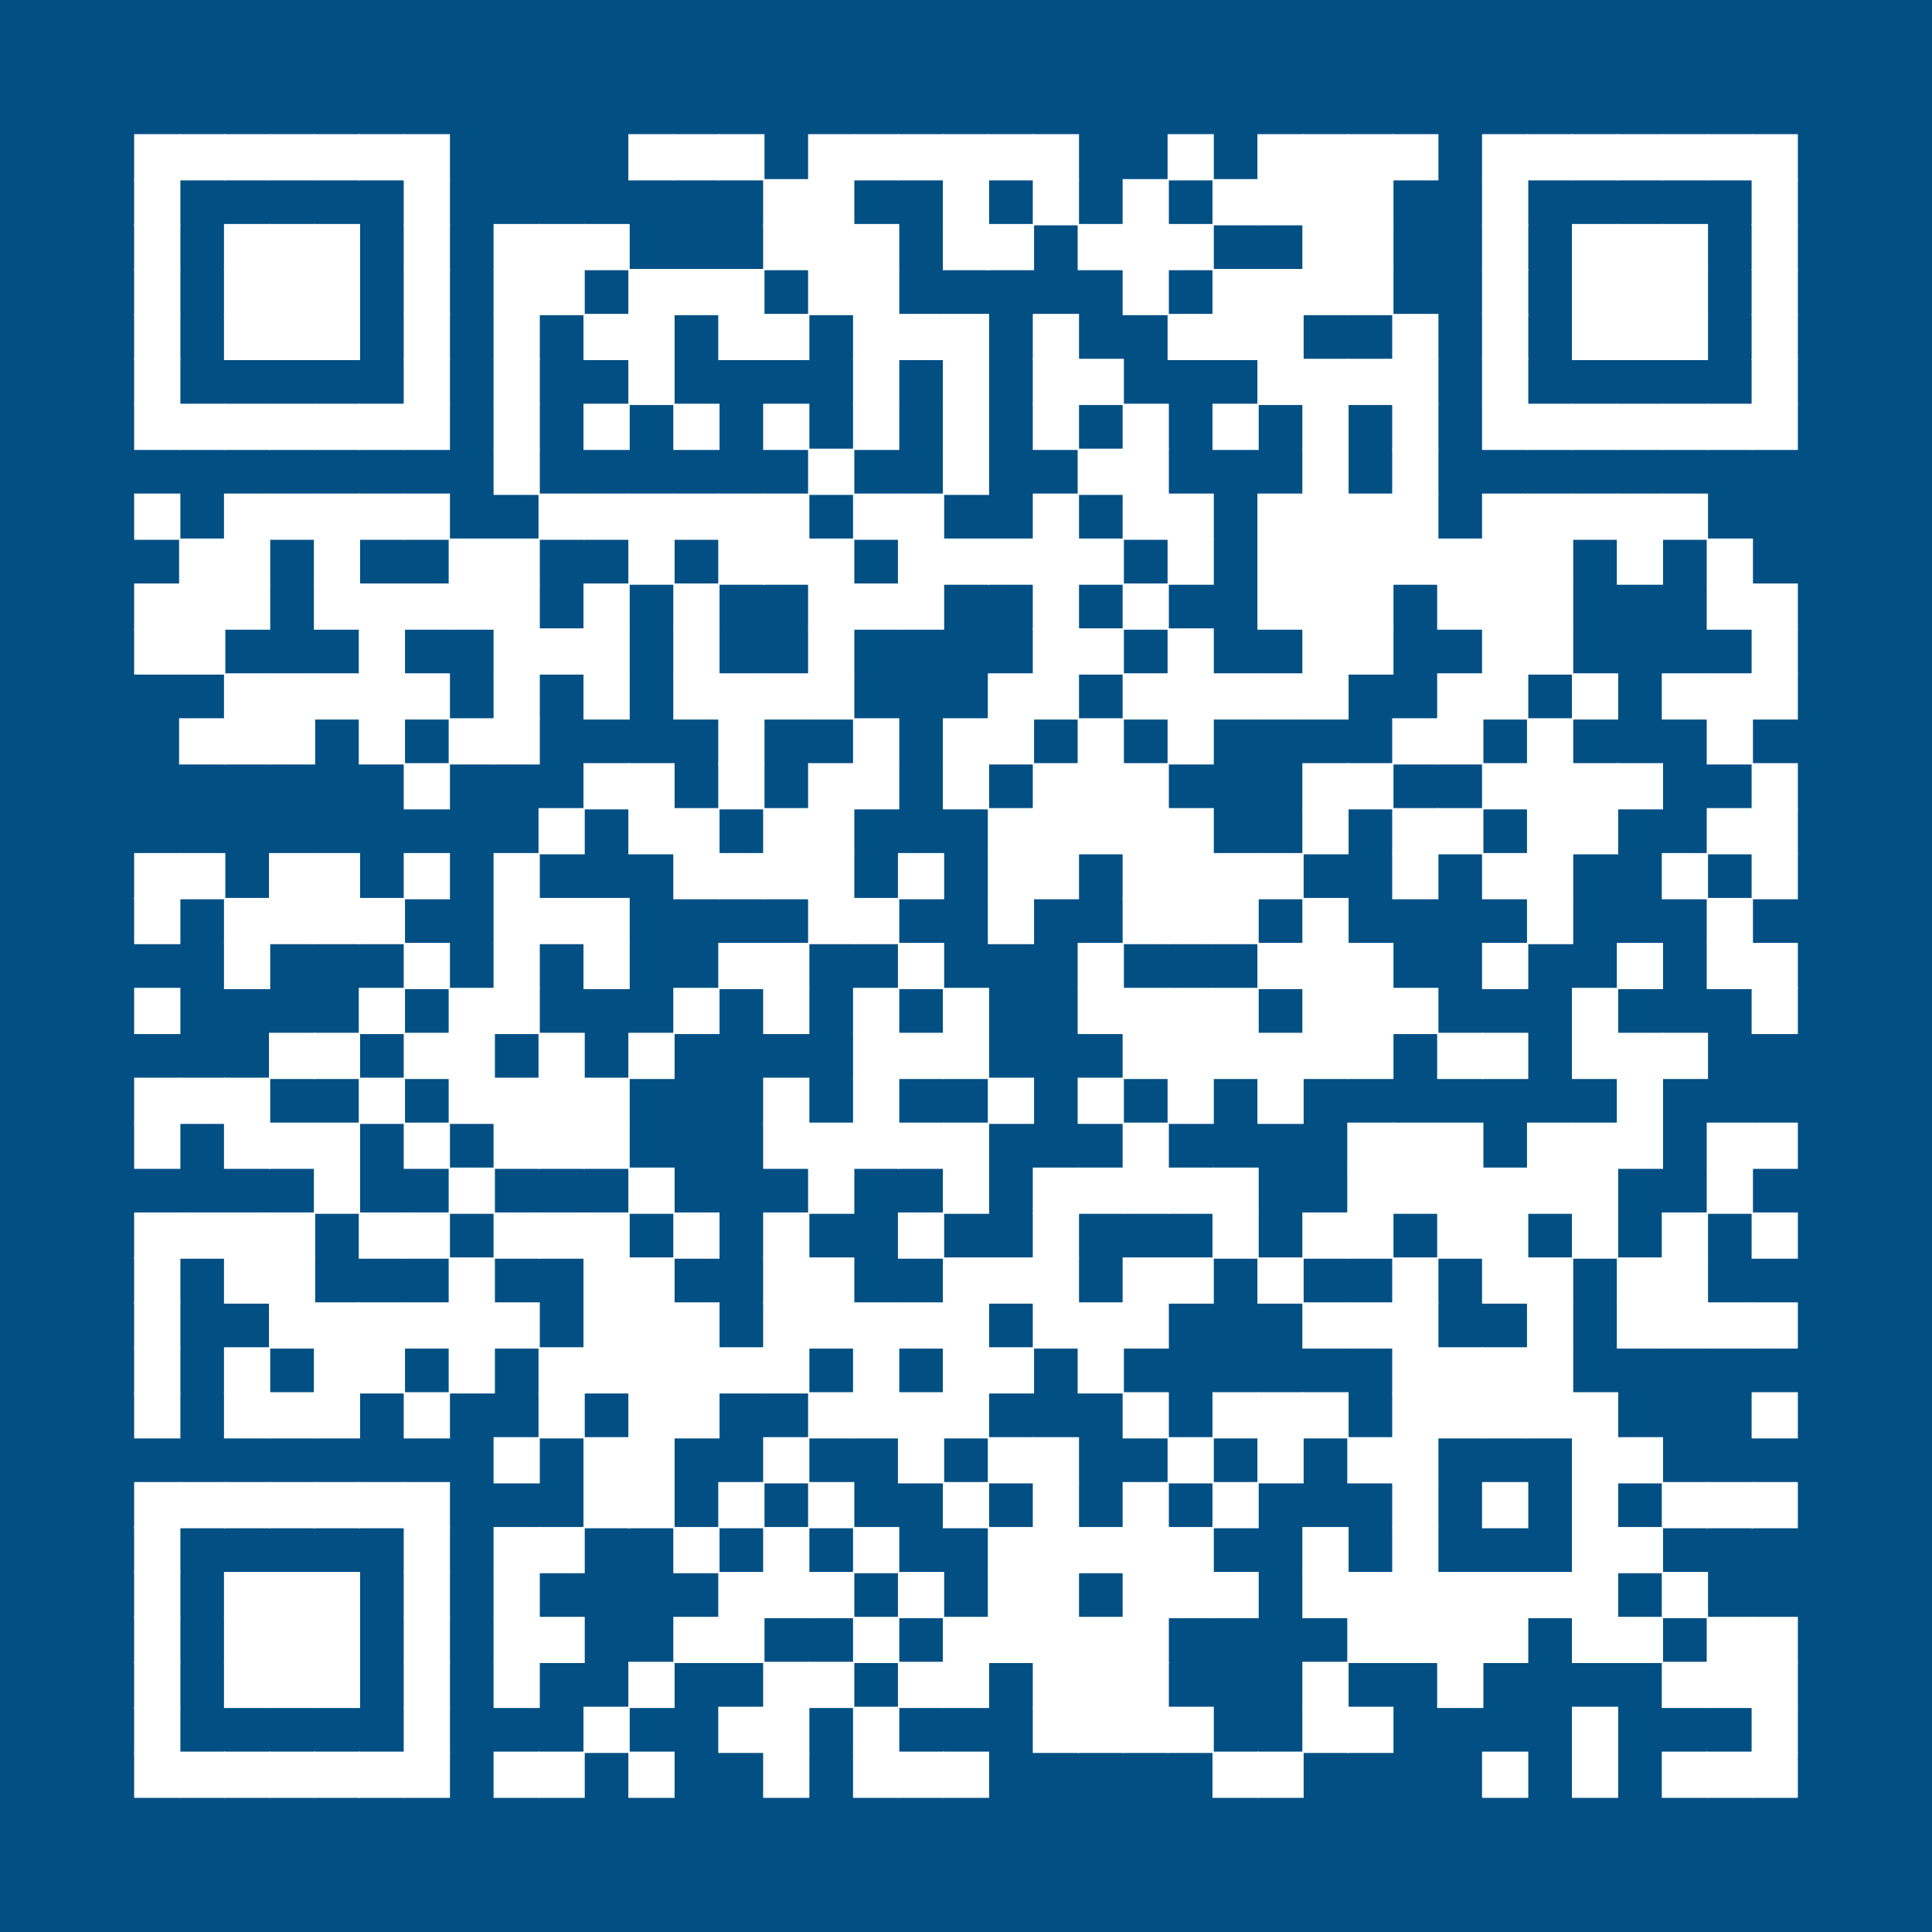 <?xml version="1.0" encoding="UTF-8" ?>
<svg xmlns="http://www.w3.org/2000/svg" xmlns:xlink="http://www.w3.org/1999/xlink" height="300" width="300">
  <g id="qrcode:https://drive.google.com/file/d/1HOF2369qjca1tjSuhUS-HOd8P_u8IGEk/view?usp=sharing">
    <rect x="0" y="0" width="300px" height="300px" style="fill:#024F84;"/>
    <rect x="20.93" y="20.93" width="6.98" height="6.98" stroke="white" stroke-width="0.2" stroke-linecap="butt" fill="white"/>
    <rect x="20.93" y="27.91" width="6.98" height="6.98" stroke="white" stroke-width="0.2" stroke-linecap="butt" fill="white"/>
    <rect x="20.93" y="34.88" width="6.98" height="6.98" stroke="white" stroke-width="0.2" stroke-linecap="butt" fill="white"/>
    <rect x="20.93" y="41.86" width="6.98" height="6.98" stroke="white" stroke-width="0.2" stroke-linecap="butt" fill="white"/>
    <rect x="20.93" y="48.84" width="6.98" height="6.98" stroke="white" stroke-width="0.2" stroke-linecap="butt" fill="white"/>
    <rect x="20.93" y="55.81" width="6.98" height="6.98" stroke="white" stroke-width="0.2" stroke-linecap="butt" fill="white"/>
    <rect x="20.93" y="62.79" width="6.98" height="6.98" stroke="white" stroke-width="0.2" stroke-linecap="butt" fill="white"/>
    <rect x="20.93" y="76.74" width="6.98" height="6.98" stroke="white" stroke-width="0.2" stroke-linecap="butt" fill="white"/>
    <rect x="20.93" y="90.70" width="6.98" height="6.98" stroke="white" stroke-width="0.2" stroke-linecap="butt" fill="white"/>
    <rect x="20.93" y="97.67" width="6.98" height="6.98" stroke="white" stroke-width="0.2" stroke-linecap="butt" fill="white"/>
    <rect x="20.93" y="132.56" width="6.98" height="6.98" stroke="white" stroke-width="0.2" stroke-linecap="butt" fill="white"/>
    <rect x="20.93" y="139.53" width="6.98" height="6.98" stroke="white" stroke-width="0.2" stroke-linecap="butt" fill="white"/>
    <rect x="20.93" y="153.49" width="6.98" height="6.98" stroke="white" stroke-width="0.2" stroke-linecap="butt" fill="white"/>
    <rect x="20.93" y="167.44" width="6.98" height="6.98" stroke="white" stroke-width="0.2" stroke-linecap="butt" fill="white"/>
    <rect x="20.93" y="174.42" width="6.98" height="6.98" stroke="white" stroke-width="0.2" stroke-linecap="butt" fill="white"/>
    <rect x="20.93" y="188.37" width="6.98" height="6.98" stroke="white" stroke-width="0.2" stroke-linecap="butt" fill="white"/>
    <rect x="20.93" y="195.35" width="6.98" height="6.98" stroke="white" stroke-width="0.2" stroke-linecap="butt" fill="white"/>
    <rect x="20.93" y="202.33" width="6.98" height="6.98" stroke="white" stroke-width="0.2" stroke-linecap="butt" fill="white"/>
    <rect x="20.93" y="209.30" width="6.98" height="6.98" stroke="white" stroke-width="0.2" stroke-linecap="butt" fill="white"/>
    <rect x="20.93" y="216.28" width="6.98" height="6.98" stroke="white" stroke-width="0.2" stroke-linecap="butt" fill="white"/>
    <rect x="20.93" y="230.23" width="6.98" height="6.98" stroke="white" stroke-width="0.2" stroke-linecap="butt" fill="white"/>
    <rect x="20.93" y="237.21" width="6.98" height="6.98" stroke="white" stroke-width="0.2" stroke-linecap="butt" fill="white"/>
    <rect x="20.93" y="244.19" width="6.98" height="6.98" stroke="white" stroke-width="0.2" stroke-linecap="butt" fill="white"/>
    <rect x="20.93" y="251.16" width="6.98" height="6.98" stroke="white" stroke-width="0.2" stroke-linecap="butt" fill="white"/>
    <rect x="20.93" y="258.14" width="6.98" height="6.98" stroke="white" stroke-width="0.2" stroke-linecap="butt" fill="white"/>
    <rect x="20.93" y="265.12" width="6.98" height="6.98" stroke="white" stroke-width="0.2" stroke-linecap="butt" fill="white"/>
    <rect x="20.93" y="272.09" width="6.98" height="6.98" stroke="white" stroke-width="0.2" stroke-linecap="butt" fill="white"/>
    <rect x="27.91" y="20.93" width="6.98" height="6.98" stroke="white" stroke-width="0.2" stroke-linecap="butt" fill="white"/>
    <rect x="27.91" y="62.79" width="6.98" height="6.98" stroke="white" stroke-width="0.2" stroke-linecap="butt" fill="white"/>
    <rect x="27.91" y="83.72" width="6.98" height="6.98" stroke="white" stroke-width="0.2" stroke-linecap="butt" fill="white"/>
    <rect x="27.91" y="90.70" width="6.98" height="6.98" stroke="white" stroke-width="0.2" stroke-linecap="butt" fill="white"/>
    <rect x="27.91" y="97.67" width="6.98" height="6.98" stroke="white" stroke-width="0.2" stroke-linecap="butt" fill="white"/>
    <rect x="27.91" y="111.63" width="6.98" height="6.98" stroke="white" stroke-width="0.2" stroke-linecap="butt" fill="white"/>
    <rect x="27.91" y="132.56" width="6.98" height="6.98" stroke="white" stroke-width="0.2" stroke-linecap="butt" fill="white"/>
    <rect x="27.91" y="167.44" width="6.98" height="6.98" stroke="white" stroke-width="0.2" stroke-linecap="butt" fill="white"/>
    <rect x="27.91" y="188.37" width="6.98" height="6.98" stroke="white" stroke-width="0.2" stroke-linecap="butt" fill="white"/>
    <rect x="27.91" y="230.23" width="6.98" height="6.98" stroke="white" stroke-width="0.2" stroke-linecap="butt" fill="white"/>
    <rect x="27.91" y="272.09" width="6.98" height="6.98" stroke="white" stroke-width="0.2" stroke-linecap="butt" fill="white"/>
    <rect x="34.88" y="20.93" width="6.98" height="6.98" stroke="white" stroke-width="0.2" stroke-linecap="butt" fill="white"/>
    <rect x="34.88" y="34.88" width="6.98" height="6.98" stroke="white" stroke-width="0.2" stroke-linecap="butt" fill="white"/>
    <rect x="34.88" y="41.86" width="6.98" height="6.98" stroke="white" stroke-width="0.2" stroke-linecap="butt" fill="white"/>
    <rect x="34.88" y="48.84" width="6.98" height="6.98" stroke="white" stroke-width="0.2" stroke-linecap="butt" fill="white"/>
    <rect x="34.88" y="62.79" width="6.98" height="6.98" stroke="white" stroke-width="0.2" stroke-linecap="butt" fill="white"/>
    <rect x="34.88" y="76.74" width="6.98" height="6.98" stroke="white" stroke-width="0.2" stroke-linecap="butt" fill="white"/>
    <rect x="34.88" y="83.72" width="6.98" height="6.98" stroke="white" stroke-width="0.2" stroke-linecap="butt" fill="white"/>
    <rect x="34.88" y="90.70" width="6.98" height="6.98" stroke="white" stroke-width="0.2" stroke-linecap="butt" fill="white"/>
    <rect x="34.88" y="104.65" width="6.98" height="6.98" stroke="white" stroke-width="0.2" stroke-linecap="butt" fill="white"/>
    <rect x="34.88" y="111.63" width="6.98" height="6.98" stroke="white" stroke-width="0.2" stroke-linecap="butt" fill="white"/>
    <rect x="34.88" y="139.53" width="6.98" height="6.98" stroke="white" stroke-width="0.2" stroke-linecap="butt" fill="white"/>
    <rect x="34.88" y="146.51" width="6.98" height="6.98" stroke="white" stroke-width="0.2" stroke-linecap="butt" fill="white"/>
    <rect x="34.88" y="167.44" width="6.98" height="6.98" stroke="white" stroke-width="0.2" stroke-linecap="butt" fill="white"/>
    <rect x="34.88" y="174.42" width="6.98" height="6.98" stroke="white" stroke-width="0.2" stroke-linecap="butt" fill="white"/>
    <rect x="34.88" y="188.37" width="6.98" height="6.98" stroke="white" stroke-width="0.2" stroke-linecap="butt" fill="white"/>
    <rect x="34.88" y="195.35" width="6.98" height="6.98" stroke="white" stroke-width="0.2" stroke-linecap="butt" fill="white"/>
    <rect x="34.88" y="209.30" width="6.98" height="6.98" stroke="white" stroke-width="0.2" stroke-linecap="butt" fill="white"/>
    <rect x="34.88" y="216.28" width="6.98" height="6.98" stroke="white" stroke-width="0.2" stroke-linecap="butt" fill="white"/>
    <rect x="34.88" y="230.23" width="6.98" height="6.98" stroke="white" stroke-width="0.2" stroke-linecap="butt" fill="white"/>
    <rect x="34.88" y="244.19" width="6.98" height="6.98" stroke="white" stroke-width="0.2" stroke-linecap="butt" fill="white"/>
    <rect x="34.88" y="251.16" width="6.98" height="6.98" stroke="white" stroke-width="0.2" stroke-linecap="butt" fill="white"/>
    <rect x="34.88" y="258.14" width="6.98" height="6.98" stroke="white" stroke-width="0.2" stroke-linecap="butt" fill="white"/>
    <rect x="34.88" y="272.09" width="6.98" height="6.98" stroke="white" stroke-width="0.2" stroke-linecap="butt" fill="white"/>
    <rect x="41.86" y="20.93" width="6.98" height="6.98" stroke="white" stroke-width="0.2" stroke-linecap="butt" fill="white"/>
    <rect x="41.86" y="34.88" width="6.98" height="6.98" stroke="white" stroke-width="0.2" stroke-linecap="butt" fill="white"/>
    <rect x="41.86" y="41.86" width="6.98" height="6.98" stroke="white" stroke-width="0.2" stroke-linecap="butt" fill="white"/>
    <rect x="41.86" y="48.84" width="6.98" height="6.98" stroke="white" stroke-width="0.2" stroke-linecap="butt" fill="white"/>
    <rect x="41.86" y="62.79" width="6.98" height="6.98" stroke="white" stroke-width="0.2" stroke-linecap="butt" fill="white"/>
    <rect x="41.86" y="76.74" width="6.98" height="6.98" stroke="white" stroke-width="0.2" stroke-linecap="butt" fill="white"/>
    <rect x="41.86" y="104.65" width="6.98" height="6.98" stroke="white" stroke-width="0.2" stroke-linecap="butt" fill="white"/>
    <rect x="41.86" y="111.63" width="6.98" height="6.98" stroke="white" stroke-width="0.2" stroke-linecap="butt" fill="white"/>
    <rect x="41.86" y="132.56" width="6.98" height="6.98" stroke="white" stroke-width="0.2" stroke-linecap="butt" fill="white"/>
    <rect x="41.86" y="139.53" width="6.98" height="6.98" stroke="white" stroke-width="0.2" stroke-linecap="butt" fill="white"/>
    <rect x="41.86" y="160.47" width="6.98" height="6.98" stroke="white" stroke-width="0.2" stroke-linecap="butt" fill="white"/>
    <rect x="41.86" y="174.42" width="6.98" height="6.98" stroke="white" stroke-width="0.2" stroke-linecap="butt" fill="white"/>
    <rect x="41.86" y="188.37" width="6.98" height="6.98" stroke="white" stroke-width="0.2" stroke-linecap="butt" fill="white"/>
    <rect x="41.86" y="195.35" width="6.98" height="6.98" stroke="white" stroke-width="0.2" stroke-linecap="butt" fill="white"/>
    <rect x="41.86" y="202.33" width="6.98" height="6.98" stroke="white" stroke-width="0.2" stroke-linecap="butt" fill="white"/>
    <rect x="41.86" y="216.28" width="6.98" height="6.98" stroke="white" stroke-width="0.2" stroke-linecap="butt" fill="white"/>
    <rect x="41.86" y="230.23" width="6.98" height="6.98" stroke="white" stroke-width="0.2" stroke-linecap="butt" fill="white"/>
    <rect x="41.86" y="244.19" width="6.98" height="6.98" stroke="white" stroke-width="0.2" stroke-linecap="butt" fill="white"/>
    <rect x="41.86" y="251.16" width="6.98" height="6.98" stroke="white" stroke-width="0.2" stroke-linecap="butt" fill="white"/>
    <rect x="41.86" y="258.14" width="6.98" height="6.98" stroke="white" stroke-width="0.2" stroke-linecap="butt" fill="white"/>
    <rect x="41.86" y="272.09" width="6.98" height="6.98" stroke="white" stroke-width="0.2" stroke-linecap="butt" fill="white"/>
    <rect x="48.84" y="20.93" width="6.98" height="6.98" stroke="white" stroke-width="0.2" stroke-linecap="butt" fill="white"/>
    <rect x="48.84" y="34.88" width="6.98" height="6.98" stroke="white" stroke-width="0.2" stroke-linecap="butt" fill="white"/>
    <rect x="48.84" y="41.86" width="6.98" height="6.98" stroke="white" stroke-width="0.2" stroke-linecap="butt" fill="white"/>
    <rect x="48.84" y="48.84" width="6.98" height="6.98" stroke="white" stroke-width="0.2" stroke-linecap="butt" fill="white"/>
    <rect x="48.84" y="62.79" width="6.98" height="6.98" stroke="white" stroke-width="0.2" stroke-linecap="butt" fill="white"/>
    <rect x="48.84" y="76.74" width="6.98" height="6.98" stroke="white" stroke-width="0.2" stroke-linecap="butt" fill="white"/>
    <rect x="48.84" y="83.72" width="6.98" height="6.98" stroke="white" stroke-width="0.2" stroke-linecap="butt" fill="white"/>
    <rect x="48.84" y="90.70" width="6.98" height="6.98" stroke="white" stroke-width="0.2" stroke-linecap="butt" fill="white"/>
    <rect x="48.84" y="104.65" width="6.98" height="6.98" stroke="white" stroke-width="0.2" stroke-linecap="butt" fill="white"/>
    <rect x="48.84" y="132.56" width="6.98" height="6.98" stroke="white" stroke-width="0.2" stroke-linecap="butt" fill="white"/>
    <rect x="48.84" y="139.53" width="6.98" height="6.98" stroke="white" stroke-width="0.2" stroke-linecap="butt" fill="white"/>
    <rect x="48.84" y="160.47" width="6.98" height="6.98" stroke="white" stroke-width="0.2" stroke-linecap="butt" fill="white"/>
    <rect x="48.84" y="174.42" width="6.98" height="6.98" stroke="white" stroke-width="0.2" stroke-linecap="butt" fill="white"/>
    <rect x="48.84" y="181.40" width="6.98" height="6.98" stroke="white" stroke-width="0.2" stroke-linecap="butt" fill="white"/>
    <rect x="48.84" y="202.33" width="6.98" height="6.98" stroke="white" stroke-width="0.2" stroke-linecap="butt" fill="white"/>
    <rect x="48.84" y="209.30" width="6.98" height="6.98" stroke="white" stroke-width="0.2" stroke-linecap="butt" fill="white"/>
    <rect x="48.84" y="216.28" width="6.98" height="6.98" stroke="white" stroke-width="0.2" stroke-linecap="butt" fill="white"/>
    <rect x="48.84" y="230.23" width="6.98" height="6.98" stroke="white" stroke-width="0.2" stroke-linecap="butt" fill="white"/>
    <rect x="48.84" y="244.19" width="6.98" height="6.98" stroke="white" stroke-width="0.2" stroke-linecap="butt" fill="white"/>
    <rect x="48.84" y="251.16" width="6.98" height="6.98" stroke="white" stroke-width="0.2" stroke-linecap="butt" fill="white"/>
    <rect x="48.84" y="258.14" width="6.98" height="6.98" stroke="white" stroke-width="0.2" stroke-linecap="butt" fill="white"/>
    <rect x="48.84" y="272.09" width="6.98" height="6.98" stroke="white" stroke-width="0.2" stroke-linecap="butt" fill="white"/>
    <rect x="55.81" y="20.93" width="6.98" height="6.98" stroke="white" stroke-width="0.2" stroke-linecap="butt" fill="white"/>
    <rect x="55.81" y="62.79" width="6.98" height="6.98" stroke="white" stroke-width="0.2" stroke-linecap="butt" fill="white"/>
    <rect x="55.81" y="76.74" width="6.98" height="6.98" stroke="white" stroke-width="0.2" stroke-linecap="butt" fill="white"/>
    <rect x="55.81" y="90.70" width="6.98" height="6.98" stroke="white" stroke-width="0.2" stroke-linecap="butt" fill="white"/>
    <rect x="55.81" y="97.67" width="6.98" height="6.98" stroke="white" stroke-width="0.2" stroke-linecap="butt" fill="white"/>
    <rect x="55.81" y="104.65" width="6.98" height="6.98" stroke="white" stroke-width="0.2" stroke-linecap="butt" fill="white"/>
    <rect x="55.81" y="111.63" width="6.98" height="6.98" stroke="white" stroke-width="0.2" stroke-linecap="butt" fill="white"/>
    <rect x="55.81" y="139.53" width="6.98" height="6.98" stroke="white" stroke-width="0.2" stroke-linecap="butt" fill="white"/>
    <rect x="55.81" y="153.49" width="6.98" height="6.98" stroke="white" stroke-width="0.2" stroke-linecap="butt" fill="white"/>
    <rect x="55.81" y="167.44" width="6.98" height="6.98" stroke="white" stroke-width="0.2" stroke-linecap="butt" fill="white"/>
    <rect x="55.81" y="188.37" width="6.98" height="6.98" stroke="white" stroke-width="0.2" stroke-linecap="butt" fill="white"/>
    <rect x="55.81" y="202.33" width="6.98" height="6.98" stroke="white" stroke-width="0.2" stroke-linecap="butt" fill="white"/>
    <rect x="55.81" y="209.30" width="6.98" height="6.98" stroke="white" stroke-width="0.2" stroke-linecap="butt" fill="white"/>
    <rect x="55.81" y="230.23" width="6.98" height="6.98" stroke="white" stroke-width="0.2" stroke-linecap="butt" fill="white"/>
    <rect x="55.81" y="272.09" width="6.98" height="6.98" stroke="white" stroke-width="0.2" stroke-linecap="butt" fill="white"/>
    <rect x="62.79" y="20.93" width="6.98" height="6.98" stroke="white" stroke-width="0.2" stroke-linecap="butt" fill="white"/>
    <rect x="62.79" y="27.91" width="6.98" height="6.98" stroke="white" stroke-width="0.2" stroke-linecap="butt" fill="white"/>
    <rect x="62.79" y="34.88" width="6.98" height="6.98" stroke="white" stroke-width="0.2" stroke-linecap="butt" fill="white"/>
    <rect x="62.79" y="41.86" width="6.98" height="6.98" stroke="white" stroke-width="0.2" stroke-linecap="butt" fill="white"/>
    <rect x="62.79" y="48.84" width="6.98" height="6.98" stroke="white" stroke-width="0.2" stroke-linecap="butt" fill="white"/>
    <rect x="62.79" y="55.81" width="6.98" height="6.98" stroke="white" stroke-width="0.2" stroke-linecap="butt" fill="white"/>
    <rect x="62.79" y="62.79" width="6.98" height="6.98" stroke="white" stroke-width="0.2" stroke-linecap="butt" fill="white"/>
    <rect x="62.79" y="76.74" width="6.98" height="6.98" stroke="white" stroke-width="0.2" stroke-linecap="butt" fill="white"/>
    <rect x="62.79" y="90.70" width="6.98" height="6.98" stroke="white" stroke-width="0.2" stroke-linecap="butt" fill="white"/>
    <rect x="62.79" y="104.65" width="6.98" height="6.98" stroke="white" stroke-width="0.2" stroke-linecap="butt" fill="white"/>
    <rect x="62.79" y="118.60" width="6.98" height="6.98" stroke="white" stroke-width="0.2" stroke-linecap="butt" fill="white"/>
    <rect x="62.79" y="132.56" width="6.98" height="6.98" stroke="white" stroke-width="0.2" stroke-linecap="butt" fill="white"/>
    <rect x="62.79" y="146.51" width="6.98" height="6.98" stroke="white" stroke-width="0.2" stroke-linecap="butt" fill="white"/>
    <rect x="62.79" y="160.47" width="6.98" height="6.98" stroke="white" stroke-width="0.2" stroke-linecap="butt" fill="white"/>
    <rect x="62.79" y="174.42" width="6.98" height="6.98" stroke="white" stroke-width="0.2" stroke-linecap="butt" fill="white"/>
    <rect x="62.79" y="188.37" width="6.98" height="6.98" stroke="white" stroke-width="0.2" stroke-linecap="butt" fill="white"/>
    <rect x="62.79" y="202.33" width="6.98" height="6.98" stroke="white" stroke-width="0.2" stroke-linecap="butt" fill="white"/>
    <rect x="62.79" y="216.28" width="6.98" height="6.98" stroke="white" stroke-width="0.2" stroke-linecap="butt" fill="white"/>
    <rect x="62.79" y="230.23" width="6.98" height="6.98" stroke="white" stroke-width="0.2" stroke-linecap="butt" fill="white"/>
    <rect x="62.79" y="237.21" width="6.98" height="6.98" stroke="white" stroke-width="0.2" stroke-linecap="butt" fill="white"/>
    <rect x="62.79" y="244.19" width="6.98" height="6.98" stroke="white" stroke-width="0.2" stroke-linecap="butt" fill="white"/>
    <rect x="62.79" y="251.16" width="6.98" height="6.98" stroke="white" stroke-width="0.2" stroke-linecap="butt" fill="white"/>
    <rect x="62.79" y="258.14" width="6.98" height="6.98" stroke="white" stroke-width="0.2" stroke-linecap="butt" fill="white"/>
    <rect x="62.79" y="265.12" width="6.98" height="6.98" stroke="white" stroke-width="0.2" stroke-linecap="butt" fill="white"/>
    <rect x="62.79" y="272.09" width="6.98" height="6.98" stroke="white" stroke-width="0.2" stroke-linecap="butt" fill="white"/>
    <rect x="69.77" y="83.72" width="6.98" height="6.98" stroke="white" stroke-width="0.2" stroke-linecap="butt" fill="white"/>
    <rect x="69.77" y="90.70" width="6.98" height="6.98" stroke="white" stroke-width="0.2" stroke-linecap="butt" fill="white"/>
    <rect x="69.77" y="111.63" width="6.98" height="6.98" stroke="white" stroke-width="0.2" stroke-linecap="butt" fill="white"/>
    <rect x="69.77" y="153.49" width="6.98" height="6.98" stroke="white" stroke-width="0.2" stroke-linecap="butt" fill="white"/>
    <rect x="69.77" y="160.47" width="6.98" height="6.98" stroke="white" stroke-width="0.2" stroke-linecap="butt" fill="white"/>
    <rect x="69.77" y="167.44" width="6.98" height="6.98" stroke="white" stroke-width="0.2" stroke-linecap="butt" fill="white"/>
    <rect x="69.77" y="181.40" width="6.98" height="6.98" stroke="white" stroke-width="0.2" stroke-linecap="butt" fill="white"/>
    <rect x="69.77" y="195.35" width="6.98" height="6.98" stroke="white" stroke-width="0.2" stroke-linecap="butt" fill="white"/>
    <rect x="69.77" y="202.33" width="6.98" height="6.98" stroke="white" stroke-width="0.2" stroke-linecap="butt" fill="white"/>
    <rect x="69.77" y="209.30" width="6.98" height="6.98" stroke="white" stroke-width="0.2" stroke-linecap="butt" fill="white"/>
    <rect x="76.74" y="34.88" width="6.98" height="6.98" stroke="white" stroke-width="0.2" stroke-linecap="butt" fill="white"/>
    <rect x="76.74" y="41.86" width="6.98" height="6.98" stroke="white" stroke-width="0.2" stroke-linecap="butt" fill="white"/>
    <rect x="76.74" y="48.84" width="6.98" height="6.98" stroke="white" stroke-width="0.2" stroke-linecap="butt" fill="white"/>
    <rect x="76.74" y="55.81" width="6.98" height="6.98" stroke="white" stroke-width="0.2" stroke-linecap="butt" fill="white"/>
    <rect x="76.74" y="62.79" width="6.98" height="6.98" stroke="white" stroke-width="0.2" stroke-linecap="butt" fill="white"/>
    <rect x="76.74" y="69.77" width="6.98" height="6.98" stroke="white" stroke-width="0.2" stroke-linecap="butt" fill="white"/>
    <rect x="76.74" y="83.72" width="6.98" height="6.98" stroke="white" stroke-width="0.2" stroke-linecap="butt" fill="white"/>
    <rect x="76.74" y="90.70" width="6.98" height="6.98" stroke="white" stroke-width="0.2" stroke-linecap="butt" fill="white"/>
    <rect x="76.74" y="97.67" width="6.98" height="6.98" stroke="white" stroke-width="0.2" stroke-linecap="butt" fill="white"/>
    <rect x="76.74" y="104.65" width="6.98" height="6.98" stroke="white" stroke-width="0.2" stroke-linecap="butt" fill="white"/>
    <rect x="76.74" y="111.63" width="6.98" height="6.98" stroke="white" stroke-width="0.2" stroke-linecap="butt" fill="white"/>
    <rect x="76.74" y="132.56" width="6.98" height="6.98" stroke="white" stroke-width="0.2" stroke-linecap="butt" fill="white"/>
    <rect x="76.74" y="139.53" width="6.98" height="6.98" stroke="white" stroke-width="0.2" stroke-linecap="butt" fill="white"/>
    <rect x="76.74" y="146.51" width="6.98" height="6.98" stroke="white" stroke-width="0.2" stroke-linecap="butt" fill="white"/>
    <rect x="76.74" y="153.49" width="6.98" height="6.98" stroke="white" stroke-width="0.2" stroke-linecap="butt" fill="white"/>
    <rect x="76.74" y="167.44" width="6.98" height="6.98" stroke="white" stroke-width="0.2" stroke-linecap="butt" fill="white"/>
    <rect x="76.74" y="174.42" width="6.98" height="6.98" stroke="white" stroke-width="0.2" stroke-linecap="butt" fill="white"/>
    <rect x="76.74" y="188.37" width="6.98" height="6.98" stroke="white" stroke-width="0.2" stroke-linecap="butt" fill="white"/>
    <rect x="76.74" y="202.33" width="6.98" height="6.98" stroke="white" stroke-width="0.2" stroke-linecap="butt" fill="white"/>
    <rect x="76.74" y="223.26" width="6.98" height="6.98" stroke="white" stroke-width="0.2" stroke-linecap="butt" fill="white"/>
    <rect x="76.74" y="237.21" width="6.98" height="6.98" stroke="white" stroke-width="0.2" stroke-linecap="butt" fill="white"/>
    <rect x="76.74" y="244.19" width="6.98" height="6.98" stroke="white" stroke-width="0.2" stroke-linecap="butt" fill="white"/>
    <rect x="76.74" y="251.16" width="6.98" height="6.98" stroke="white" stroke-width="0.2" stroke-linecap="butt" fill="white"/>
    <rect x="76.74" y="258.14" width="6.98" height="6.98" stroke="white" stroke-width="0.2" stroke-linecap="butt" fill="white"/>
    <rect x="76.74" y="272.09" width="6.98" height="6.98" stroke="white" stroke-width="0.2" stroke-linecap="butt" fill="white"/>
    <rect x="83.72" y="34.88" width="6.98" height="6.98" stroke="white" stroke-width="0.2" stroke-linecap="butt" fill="white"/>
    <rect x="83.72" y="41.86" width="6.98" height="6.98" stroke="white" stroke-width="0.2" stroke-linecap="butt" fill="white"/>
    <rect x="83.72" y="76.74" width="6.98" height="6.98" stroke="white" stroke-width="0.2" stroke-linecap="butt" fill="white"/>
    <rect x="83.72" y="97.67" width="6.98" height="6.98" stroke="white" stroke-width="0.2" stroke-linecap="butt" fill="white"/>
    <rect x="83.72" y="125.58" width="6.98" height="6.98" stroke="white" stroke-width="0.2" stroke-linecap="butt" fill="white"/>
    <rect x="83.72" y="139.53" width="6.98" height="6.98" stroke="white" stroke-width="0.2" stroke-linecap="butt" fill="white"/>
    <rect x="83.72" y="160.47" width="6.98" height="6.98" stroke="white" stroke-width="0.2" stroke-linecap="butt" fill="white"/>
    <rect x="83.72" y="167.44" width="6.98" height="6.98" stroke="white" stroke-width="0.2" stroke-linecap="butt" fill="white"/>
    <rect x="83.72" y="174.42" width="6.98" height="6.98" stroke="white" stroke-width="0.2" stroke-linecap="butt" fill="white"/>
    <rect x="83.72" y="188.37" width="6.98" height="6.98" stroke="white" stroke-width="0.2" stroke-linecap="butt" fill="white"/>
    <rect x="83.72" y="209.30" width="6.98" height="6.98" stroke="white" stroke-width="0.2" stroke-linecap="butt" fill="white"/>
    <rect x="83.72" y="216.28" width="6.98" height="6.98" stroke="white" stroke-width="0.2" stroke-linecap="butt" fill="white"/>
    <rect x="83.72" y="237.21" width="6.98" height="6.98" stroke="white" stroke-width="0.2" stroke-linecap="butt" fill="white"/>
    <rect x="83.72" y="251.16" width="6.98" height="6.98" stroke="white" stroke-width="0.2" stroke-linecap="butt" fill="white"/>
    <rect x="83.72" y="272.09" width="6.98" height="6.98" stroke="white" stroke-width="0.2" stroke-linecap="butt" fill="white"/>
    <rect x="90.70" y="34.88" width="6.98" height="6.98" stroke="white" stroke-width="0.2" stroke-linecap="butt" fill="white"/>
    <rect x="90.70" y="48.84" width="6.98" height="6.98" stroke="white" stroke-width="0.2" stroke-linecap="butt" fill="white"/>
    <rect x="90.70" y="62.79" width="6.98" height="6.98" stroke="white" stroke-width="0.2" stroke-linecap="butt" fill="white"/>
    <rect x="90.70" y="76.74" width="6.98" height="6.98" stroke="white" stroke-width="0.2" stroke-linecap="butt" fill="white"/>
    <rect x="90.70" y="90.70" width="6.98" height="6.98" stroke="white" stroke-width="0.2" stroke-linecap="butt" fill="white"/>
    <rect x="90.70" y="97.67" width="6.98" height="6.98" stroke="white" stroke-width="0.2" stroke-linecap="butt" fill="white"/>
    <rect x="90.70" y="104.65" width="6.98" height="6.98" stroke="white" stroke-width="0.2" stroke-linecap="butt" fill="white"/>
    <rect x="90.70" y="118.60" width="6.98" height="6.98" stroke="white" stroke-width="0.2" stroke-linecap="butt" fill="white"/>
    <rect x="90.70" y="139.53" width="6.98" height="6.98" stroke="white" stroke-width="0.2" stroke-linecap="butt" fill="white"/>
    <rect x="90.70" y="146.51" width="6.98" height="6.98" stroke="white" stroke-width="0.2" stroke-linecap="butt" fill="white"/>
    <rect x="90.70" y="167.44" width="6.98" height="6.98" stroke="white" stroke-width="0.2" stroke-linecap="butt" fill="white"/>
    <rect x="90.70" y="174.42" width="6.98" height="6.98" stroke="white" stroke-width="0.2" stroke-linecap="butt" fill="white"/>
    <rect x="90.70" y="188.37" width="6.98" height="6.98" stroke="white" stroke-width="0.2" stroke-linecap="butt" fill="white"/>
    <rect x="90.70" y="195.35" width="6.98" height="6.98" stroke="white" stroke-width="0.2" stroke-linecap="butt" fill="white"/>
    <rect x="90.70" y="202.33" width="6.98" height="6.98" stroke="white" stroke-width="0.2" stroke-linecap="butt" fill="white"/>
    <rect x="90.70" y="209.30" width="6.98" height="6.98" stroke="white" stroke-width="0.2" stroke-linecap="butt" fill="white"/>
    <rect x="90.70" y="223.26" width="6.98" height="6.98" stroke="white" stroke-width="0.2" stroke-linecap="butt" fill="white"/>
    <rect x="90.70" y="230.23" width="6.98" height="6.98" stroke="white" stroke-width="0.2" stroke-linecap="butt" fill="white"/>
    <rect x="90.70" y="265.12" width="6.98" height="6.98" stroke="white" stroke-width="0.2" stroke-linecap="butt" fill="white"/>
    <rect x="97.67" y="20.93" width="6.98" height="6.98" stroke="white" stroke-width="0.2" stroke-linecap="butt" fill="white"/>
    <rect x="97.67" y="41.86" width="6.98" height="6.98" stroke="white" stroke-width="0.2" stroke-linecap="butt" fill="white"/>
    <rect x="97.67" y="48.84" width="6.98" height="6.98" stroke="white" stroke-width="0.2" stroke-linecap="butt" fill="white"/>
    <rect x="97.67" y="55.81" width="6.98" height="6.98" stroke="white" stroke-width="0.2" stroke-linecap="butt" fill="white"/>
    <rect x="97.67" y="76.74" width="6.98" height="6.98" stroke="white" stroke-width="0.2" stroke-linecap="butt" fill="white"/>
    <rect x="97.67" y="83.72" width="6.98" height="6.98" stroke="white" stroke-width="0.2" stroke-linecap="butt" fill="white"/>
    <rect x="97.67" y="118.60" width="6.98" height="6.98" stroke="white" stroke-width="0.2" stroke-linecap="butt" fill="white"/>
    <rect x="97.67" y="125.58" width="6.98" height="6.98" stroke="white" stroke-width="0.2" stroke-linecap="butt" fill="white"/>
    <rect x="97.67" y="160.47" width="6.98" height="6.98" stroke="white" stroke-width="0.2" stroke-linecap="butt" fill="white"/>
    <rect x="97.67" y="181.40" width="6.98" height="6.98" stroke="white" stroke-width="0.2" stroke-linecap="butt" fill="white"/>
    <rect x="97.67" y="195.35" width="6.98" height="6.98" stroke="white" stroke-width="0.2" stroke-linecap="butt" fill="white"/>
    <rect x="97.67" y="202.33" width="6.98" height="6.98" stroke="white" stroke-width="0.2" stroke-linecap="butt" fill="white"/>
    <rect x="97.67" y="209.30" width="6.98" height="6.98" stroke="white" stroke-width="0.2" stroke-linecap="butt" fill="white"/>
    <rect x="97.67" y="216.28" width="6.98" height="6.98" stroke="white" stroke-width="0.2" stroke-linecap="butt" fill="white"/>
    <rect x="97.67" y="223.26" width="6.98" height="6.98" stroke="white" stroke-width="0.2" stroke-linecap="butt" fill="white"/>
    <rect x="97.67" y="230.23" width="6.98" height="6.98" stroke="white" stroke-width="0.2" stroke-linecap="butt" fill="white"/>
    <rect x="97.67" y="258.14" width="6.98" height="6.98" stroke="white" stroke-width="0.2" stroke-linecap="butt" fill="white"/>
    <rect x="97.67" y="272.09" width="6.98" height="6.98" stroke="white" stroke-width="0.2" stroke-linecap="butt" fill="white"/>
    <rect x="104.65" y="20.93" width="6.98" height="6.98" stroke="white" stroke-width="0.2" stroke-linecap="butt" fill="white"/>
    <rect x="104.65" y="41.86" width="6.98" height="6.98" stroke="white" stroke-width="0.2" stroke-linecap="butt" fill="white"/>
    <rect x="104.65" y="62.79" width="6.98" height="6.98" stroke="white" stroke-width="0.2" stroke-linecap="butt" fill="white"/>
    <rect x="104.65" y="76.74" width="6.98" height="6.98" stroke="white" stroke-width="0.2" stroke-linecap="butt" fill="white"/>
    <rect x="104.65" y="90.70" width="6.98" height="6.98" stroke="white" stroke-width="0.2" stroke-linecap="butt" fill="white"/>
    <rect x="104.65" y="97.67" width="6.98" height="6.98" stroke="white" stroke-width="0.2" stroke-linecap="butt" fill="white"/>
    <rect x="104.65" y="104.65" width="6.98" height="6.98" stroke="white" stroke-width="0.2" stroke-linecap="butt" fill="white"/>
    <rect x="104.65" y="125.58" width="6.98" height="6.98" stroke="white" stroke-width="0.2" stroke-linecap="butt" fill="white"/>
    <rect x="104.65" y="132.56" width="6.98" height="6.98" stroke="white" stroke-width="0.2" stroke-linecap="butt" fill="white"/>
    <rect x="104.65" y="153.49" width="6.98" height="6.98" stroke="white" stroke-width="0.2" stroke-linecap="butt" fill="white"/>
    <rect x="104.65" y="188.37" width="6.98" height="6.98" stroke="white" stroke-width="0.2" stroke-linecap="butt" fill="white"/>
    <rect x="104.65" y="202.33" width="6.98" height="6.98" stroke="white" stroke-width="0.2" stroke-linecap="butt" fill="white"/>
    <rect x="104.65" y="209.30" width="6.98" height="6.98" stroke="white" stroke-width="0.2" stroke-linecap="butt" fill="white"/>
    <rect x="104.65" y="216.28" width="6.98" height="6.98" stroke="white" stroke-width="0.2" stroke-linecap="butt" fill="white"/>
    <rect x="104.65" y="237.21" width="6.98" height="6.98" stroke="white" stroke-width="0.2" stroke-linecap="butt" fill="white"/>
    <rect x="104.65" y="251.16" width="6.98" height="6.98" stroke="white" stroke-width="0.2" stroke-linecap="butt" fill="white"/>
    <rect x="111.63" y="20.93" width="6.98" height="6.98" stroke="white" stroke-width="0.2" stroke-linecap="butt" fill="white"/>
    <rect x="111.63" y="41.86" width="6.98" height="6.98" stroke="white" stroke-width="0.2" stroke-linecap="butt" fill="white"/>
    <rect x="111.63" y="48.84" width="6.98" height="6.98" stroke="white" stroke-width="0.2" stroke-linecap="butt" fill="white"/>
    <rect x="111.63" y="76.74" width="6.98" height="6.98" stroke="white" stroke-width="0.2" stroke-linecap="butt" fill="white"/>
    <rect x="111.63" y="83.72" width="6.98" height="6.98" stroke="white" stroke-width="0.2" stroke-linecap="butt" fill="white"/>
    <rect x="111.63" y="104.65" width="6.98" height="6.98" stroke="white" stroke-width="0.2" stroke-linecap="butt" fill="white"/>
    <rect x="111.63" y="111.63" width="6.98" height="6.98" stroke="white" stroke-width="0.2" stroke-linecap="butt" fill="white"/>
    <rect x="111.63" y="118.60" width="6.98" height="6.98" stroke="white" stroke-width="0.2" stroke-linecap="butt" fill="white"/>
    <rect x="111.63" y="132.56" width="6.98" height="6.98" stroke="white" stroke-width="0.2" stroke-linecap="butt" fill="white"/>
    <rect x="111.63" y="146.51" width="6.98" height="6.98" stroke="white" stroke-width="0.2" stroke-linecap="butt" fill="white"/>
    <rect x="111.63" y="209.30" width="6.98" height="6.98" stroke="white" stroke-width="0.2" stroke-linecap="butt" fill="white"/>
    <rect x="111.63" y="230.23" width="6.98" height="6.98" stroke="white" stroke-width="0.2" stroke-linecap="butt" fill="white"/>
    <rect x="111.63" y="244.19" width="6.98" height="6.98" stroke="white" stroke-width="0.2" stroke-linecap="butt" fill="white"/>
    <rect x="111.63" y="251.16" width="6.98" height="6.98" stroke="white" stroke-width="0.2" stroke-linecap="butt" fill="white"/>
    <rect x="111.63" y="265.12" width="6.98" height="6.98" stroke="white" stroke-width="0.2" stroke-linecap="butt" fill="white"/>
    <rect x="118.60" y="27.91" width="6.98" height="6.98" stroke="white" stroke-width="0.2" stroke-linecap="butt" fill="white"/>
    <rect x="118.60" y="34.88" width="6.98" height="6.98" stroke="white" stroke-width="0.2" stroke-linecap="butt" fill="white"/>
    <rect x="118.60" y="48.84" width="6.98" height="6.98" stroke="white" stroke-width="0.2" stroke-linecap="butt" fill="white"/>
    <rect x="118.60" y="62.79" width="6.98" height="6.98" stroke="white" stroke-width="0.2" stroke-linecap="butt" fill="white"/>
    <rect x="118.60" y="76.74" width="6.98" height="6.98" stroke="white" stroke-width="0.2" stroke-linecap="butt" fill="white"/>
    <rect x="118.60" y="83.72" width="6.98" height="6.98" stroke="white" stroke-width="0.2" stroke-linecap="butt" fill="white"/>
    <rect x="118.60" y="104.65" width="6.98" height="6.98" stroke="white" stroke-width="0.2" stroke-linecap="butt" fill="white"/>
    <rect x="118.60" y="125.58" width="6.98" height="6.98" stroke="white" stroke-width="0.2" stroke-linecap="butt" fill="white"/>
    <rect x="118.60" y="132.56" width="6.98" height="6.98" stroke="white" stroke-width="0.2" stroke-linecap="butt" fill="white"/>
    <rect x="118.60" y="146.51" width="6.98" height="6.98" stroke="white" stroke-width="0.2" stroke-linecap="butt" fill="white"/>
    <rect x="118.60" y="153.49" width="6.98" height="6.98" stroke="white" stroke-width="0.2" stroke-linecap="butt" fill="white"/>
    <rect x="118.60" y="167.44" width="6.98" height="6.98" stroke="white" stroke-width="0.2" stroke-linecap="butt" fill="white"/>
    <rect x="118.60" y="174.42" width="6.98" height="6.98" stroke="white" stroke-width="0.2" stroke-linecap="butt" fill="white"/>
    <rect x="118.60" y="188.37" width="6.98" height="6.98" stroke="white" stroke-width="0.2" stroke-linecap="butt" fill="white"/>
    <rect x="118.60" y="195.35" width="6.98" height="6.98" stroke="white" stroke-width="0.2" stroke-linecap="butt" fill="white"/>
    <rect x="118.60" y="202.33" width="6.98" height="6.98" stroke="white" stroke-width="0.2" stroke-linecap="butt" fill="white"/>
    <rect x="118.60" y="209.30" width="6.98" height="6.98" stroke="white" stroke-width="0.2" stroke-linecap="butt" fill="white"/>
    <rect x="118.60" y="223.26" width="6.98" height="6.98" stroke="white" stroke-width="0.2" stroke-linecap="butt" fill="white"/>
    <rect x="118.60" y="237.21" width="6.98" height="6.98" stroke="white" stroke-width="0.2" stroke-linecap="butt" fill="white"/>
    <rect x="118.60" y="244.19" width="6.98" height="6.98" stroke="white" stroke-width="0.2" stroke-linecap="butt" fill="white"/>
    <rect x="118.60" y="258.14" width="6.98" height="6.98" stroke="white" stroke-width="0.2" stroke-linecap="butt" fill="white"/>
    <rect x="118.60" y="265.12" width="6.98" height="6.98" stroke="white" stroke-width="0.2" stroke-linecap="butt" fill="white"/>
    <rect x="118.60" y="272.09" width="6.98" height="6.98" stroke="white" stroke-width="0.2" stroke-linecap="butt" fill="white"/>
    <rect x="125.58" y="20.93" width="6.98" height="6.98" stroke="white" stroke-width="0.2" stroke-linecap="butt" fill="white"/>
    <rect x="125.58" y="27.91" width="6.98" height="6.98" stroke="white" stroke-width="0.2" stroke-linecap="butt" fill="white"/>
    <rect x="125.58" y="34.88" width="6.98" height="6.98" stroke="white" stroke-width="0.2" stroke-linecap="butt" fill="white"/>
    <rect x="125.58" y="41.86" width="6.98" height="6.98" stroke="white" stroke-width="0.2" stroke-linecap="butt" fill="white"/>
    <rect x="125.58" y="69.77" width="6.98" height="6.98" stroke="white" stroke-width="0.2" stroke-linecap="butt" fill="white"/>
    <rect x="125.58" y="83.72" width="6.98" height="6.98" stroke="white" stroke-width="0.2" stroke-linecap="butt" fill="white"/>
    <rect x="125.58" y="90.70" width="6.98" height="6.98" stroke="white" stroke-width="0.2" stroke-linecap="butt" fill="white"/>
    <rect x="125.58" y="97.67" width="6.98" height="6.98" stroke="white" stroke-width="0.2" stroke-linecap="butt" fill="white"/>
    <rect x="125.58" y="104.65" width="6.98" height="6.98" stroke="white" stroke-width="0.2" stroke-linecap="butt" fill="white"/>
    <rect x="125.58" y="118.60" width="6.98" height="6.98" stroke="white" stroke-width="0.2" stroke-linecap="butt" fill="white"/>
    <rect x="125.58" y="125.58" width="6.98" height="6.98" stroke="white" stroke-width="0.2" stroke-linecap="butt" fill="white"/>
    <rect x="125.58" y="132.56" width="6.98" height="6.98" stroke="white" stroke-width="0.2" stroke-linecap="butt" fill="white"/>
    <rect x="125.58" y="139.53" width="6.98" height="6.98" stroke="white" stroke-width="0.2" stroke-linecap="butt" fill="white"/>
    <rect x="125.58" y="174.42" width="6.98" height="6.98" stroke="white" stroke-width="0.2" stroke-linecap="butt" fill="white"/>
    <rect x="125.58" y="181.40" width="6.98" height="6.98" stroke="white" stroke-width="0.2" stroke-linecap="butt" fill="white"/>
    <rect x="125.58" y="195.35" width="6.98" height="6.98" stroke="white" stroke-width="0.2" stroke-linecap="butt" fill="white"/>
    <rect x="125.58" y="202.33" width="6.98" height="6.98" stroke="white" stroke-width="0.2" stroke-linecap="butt" fill="white"/>
    <rect x="125.58" y="216.28" width="6.98" height="6.98" stroke="white" stroke-width="0.2" stroke-linecap="butt" fill="white"/>
    <rect x="125.58" y="230.23" width="6.98" height="6.98" stroke="white" stroke-width="0.2" stroke-linecap="butt" fill="white"/>
    <rect x="125.58" y="244.19" width="6.98" height="6.98" stroke="white" stroke-width="0.2" stroke-linecap="butt" fill="white"/>
    <rect x="125.58" y="258.14" width="6.98" height="6.98" stroke="white" stroke-width="0.2" stroke-linecap="butt" fill="white"/>
    <rect x="132.56" y="20.93" width="6.98" height="6.98" stroke="white" stroke-width="0.2" stroke-linecap="butt" fill="white"/>
    <rect x="132.56" y="34.88" width="6.98" height="6.98" stroke="white" stroke-width="0.2" stroke-linecap="butt" fill="white"/>
    <rect x="132.56" y="41.86" width="6.98" height="6.98" stroke="white" stroke-width="0.2" stroke-linecap="butt" fill="white"/>
    <rect x="132.56" y="48.84" width="6.98" height="6.98" stroke="white" stroke-width="0.2" stroke-linecap="butt" fill="white"/>
    <rect x="132.56" y="55.81" width="6.98" height="6.98" stroke="white" stroke-width="0.2" stroke-linecap="butt" fill="white"/>
    <rect x="132.56" y="62.79" width="6.98" height="6.98" stroke="white" stroke-width="0.2" stroke-linecap="butt" fill="white"/>
    <rect x="132.56" y="76.74" width="6.98" height="6.98" stroke="white" stroke-width="0.2" stroke-linecap="butt" fill="white"/>
    <rect x="132.56" y="90.70" width="6.98" height="6.98" stroke="white" stroke-width="0.2" stroke-linecap="butt" fill="white"/>
    <rect x="132.56" y="111.63" width="6.98" height="6.98" stroke="white" stroke-width="0.2" stroke-linecap="butt" fill="white"/>
    <rect x="132.56" y="118.60" width="6.98" height="6.98" stroke="white" stroke-width="0.2" stroke-linecap="butt" fill="white"/>
    <rect x="132.56" y="139.53" width="6.98" height="6.98" stroke="white" stroke-width="0.2" stroke-linecap="butt" fill="white"/>
    <rect x="132.56" y="153.49" width="6.98" height="6.98" stroke="white" stroke-width="0.2" stroke-linecap="butt" fill="white"/>
    <rect x="132.56" y="160.47" width="6.98" height="6.98" stroke="white" stroke-width="0.2" stroke-linecap="butt" fill="white"/>
    <rect x="132.56" y="167.44" width="6.98" height="6.98" stroke="white" stroke-width="0.2" stroke-linecap="butt" fill="white"/>
    <rect x="132.56" y="174.42" width="6.98" height="6.98" stroke="white" stroke-width="0.2" stroke-linecap="butt" fill="white"/>
    <rect x="132.56" y="202.33" width="6.98" height="6.98" stroke="white" stroke-width="0.2" stroke-linecap="butt" fill="white"/>
    <rect x="132.56" y="209.30" width="6.98" height="6.98" stroke="white" stroke-width="0.2" stroke-linecap="butt" fill="white"/>
    <rect x="132.56" y="216.28" width="6.98" height="6.98" stroke="white" stroke-width="0.2" stroke-linecap="butt" fill="white"/>
    <rect x="132.56" y="237.21" width="6.98" height="6.98" stroke="white" stroke-width="0.2" stroke-linecap="butt" fill="white"/>
    <rect x="132.56" y="251.16" width="6.98" height="6.98" stroke="white" stroke-width="0.2" stroke-linecap="butt" fill="white"/>
    <rect x="132.56" y="265.12" width="6.98" height="6.98" stroke="white" stroke-width="0.2" stroke-linecap="butt" fill="white"/>
    <rect x="132.56" y="272.09" width="6.98" height="6.98" stroke="white" stroke-width="0.2" stroke-linecap="butt" fill="white"/>
    <rect x="139.53" y="20.93" width="6.98" height="6.98" stroke="white" stroke-width="0.2" stroke-linecap="butt" fill="white"/>
    <rect x="139.53" y="48.84" width="6.98" height="6.98" stroke="white" stroke-width="0.2" stroke-linecap="butt" fill="white"/>
    <rect x="139.53" y="76.74" width="6.98" height="6.98" stroke="white" stroke-width="0.2" stroke-linecap="butt" fill="white"/>
    <rect x="139.53" y="83.72" width="6.98" height="6.98" stroke="white" stroke-width="0.2" stroke-linecap="butt" fill="white"/>
    <rect x="139.53" y="90.70" width="6.98" height="6.98" stroke="white" stroke-width="0.2" stroke-linecap="butt" fill="white"/>
    <rect x="139.53" y="132.56" width="6.98" height="6.98" stroke="white" stroke-width="0.2" stroke-linecap="butt" fill="white"/>
    <rect x="139.53" y="146.51" width="6.98" height="6.98" stroke="white" stroke-width="0.2" stroke-linecap="butt" fill="white"/>
    <rect x="139.53" y="160.47" width="6.98" height="6.98" stroke="white" stroke-width="0.2" stroke-linecap="butt" fill="white"/>
    <rect x="139.53" y="174.42" width="6.98" height="6.98" stroke="white" stroke-width="0.2" stroke-linecap="butt" fill="white"/>
    <rect x="139.53" y="188.37" width="6.98" height="6.98" stroke="white" stroke-width="0.2" stroke-linecap="butt" fill="white"/>
    <rect x="139.53" y="202.33" width="6.98" height="6.98" stroke="white" stroke-width="0.2" stroke-linecap="butt" fill="white"/>
    <rect x="139.53" y="216.28" width="6.98" height="6.98" stroke="white" stroke-width="0.2" stroke-linecap="butt" fill="white"/>
    <rect x="139.53" y="223.26" width="6.98" height="6.98" stroke="white" stroke-width="0.2" stroke-linecap="butt" fill="white"/>
    <rect x="139.53" y="244.19" width="6.98" height="6.98" stroke="white" stroke-width="0.2" stroke-linecap="butt" fill="white"/>
    <rect x="139.53" y="258.14" width="6.98" height="6.98" stroke="white" stroke-width="0.2" stroke-linecap="butt" fill="white"/>
    <rect x="139.53" y="272.09" width="6.98" height="6.98" stroke="white" stroke-width="0.2" stroke-linecap="butt" fill="white"/>
    <rect x="146.51" y="20.93" width="6.98" height="6.98" stroke="white" stroke-width="0.2" stroke-linecap="butt" fill="white"/>
    <rect x="146.51" y="27.91" width="6.98" height="6.98" stroke="white" stroke-width="0.2" stroke-linecap="butt" fill="white"/>
    <rect x="146.51" y="34.88" width="6.98" height="6.98" stroke="white" stroke-width="0.2" stroke-linecap="butt" fill="white"/>
    <rect x="146.51" y="48.84" width="6.98" height="6.98" stroke="white" stroke-width="0.2" stroke-linecap="butt" fill="white"/>
    <rect x="146.51" y="55.81" width="6.98" height="6.98" stroke="white" stroke-width="0.2" stroke-linecap="butt" fill="white"/>
    <rect x="146.51" y="62.79" width="6.98" height="6.98" stroke="white" stroke-width="0.2" stroke-linecap="butt" fill="white"/>
    <rect x="146.51" y="69.77" width="6.98" height="6.98" stroke="white" stroke-width="0.2" stroke-linecap="butt" fill="white"/>
    <rect x="146.51" y="83.72" width="6.98" height="6.98" stroke="white" stroke-width="0.2" stroke-linecap="butt" fill="white"/>
    <rect x="146.51" y="111.63" width="6.98" height="6.98" stroke="white" stroke-width="0.2" stroke-linecap="butt" fill="white"/>
    <rect x="146.51" y="118.60" width="6.98" height="6.98" stroke="white" stroke-width="0.2" stroke-linecap="butt" fill="white"/>
    <rect x="146.51" y="153.49" width="6.98" height="6.98" stroke="white" stroke-width="0.2" stroke-linecap="butt" fill="white"/>
    <rect x="146.51" y="160.47" width="6.98" height="6.98" stroke="white" stroke-width="0.2" stroke-linecap="butt" fill="white"/>
    <rect x="146.51" y="174.42" width="6.98" height="6.98" stroke="white" stroke-width="0.2" stroke-linecap="butt" fill="white"/>
    <rect x="146.51" y="181.40" width="6.98" height="6.98" stroke="white" stroke-width="0.2" stroke-linecap="butt" fill="white"/>
    <rect x="146.51" y="195.35" width="6.98" height="6.98" stroke="white" stroke-width="0.2" stroke-linecap="butt" fill="white"/>
    <rect x="146.51" y="202.33" width="6.98" height="6.98" stroke="white" stroke-width="0.2" stroke-linecap="butt" fill="white"/>
    <rect x="146.51" y="209.30" width="6.98" height="6.98" stroke="white" stroke-width="0.2" stroke-linecap="butt" fill="white"/>
    <rect x="146.51" y="216.28" width="6.98" height="6.98" stroke="white" stroke-width="0.2" stroke-linecap="butt" fill="white"/>
    <rect x="146.51" y="230.23" width="6.98" height="6.98" stroke="white" stroke-width="0.2" stroke-linecap="butt" fill="white"/>
    <rect x="146.51" y="251.16" width="6.98" height="6.98" stroke="white" stroke-width="0.2" stroke-linecap="butt" fill="white"/>
    <rect x="146.51" y="258.14" width="6.98" height="6.98" stroke="white" stroke-width="0.2" stroke-linecap="butt" fill="white"/>
    <rect x="146.51" y="272.09" width="6.98" height="6.98" stroke="white" stroke-width="0.2" stroke-linecap="butt" fill="white"/>
    <rect x="153.49" y="20.93" width="6.98" height="6.98" stroke="white" stroke-width="0.2" stroke-linecap="butt" fill="white"/>
    <rect x="153.49" y="34.88" width="6.98" height="6.98" stroke="white" stroke-width="0.2" stroke-linecap="butt" fill="white"/>
    <rect x="153.49" y="83.72" width="6.98" height="6.98" stroke="white" stroke-width="0.2" stroke-linecap="butt" fill="white"/>
    <rect x="153.49" y="104.65" width="6.98" height="6.98" stroke="white" stroke-width="0.2" stroke-linecap="butt" fill="white"/>
    <rect x="153.49" y="111.63" width="6.98" height="6.98" stroke="white" stroke-width="0.2" stroke-linecap="butt" fill="white"/>
    <rect x="153.49" y="125.58" width="6.98" height="6.98" stroke="white" stroke-width="0.2" stroke-linecap="butt" fill="white"/>
    <rect x="153.49" y="132.56" width="6.98" height="6.98" stroke="white" stroke-width="0.2" stroke-linecap="butt" fill="white"/>
    <rect x="153.49" y="139.53" width="6.98" height="6.98" stroke="white" stroke-width="0.2" stroke-linecap="butt" fill="white"/>
    <rect x="153.49" y="167.44" width="6.98" height="6.98" stroke="white" stroke-width="0.2" stroke-linecap="butt" fill="white"/>
    <rect x="153.49" y="195.35" width="6.98" height="6.98" stroke="white" stroke-width="0.2" stroke-linecap="butt" fill="white"/>
    <rect x="153.49" y="209.30" width="6.98" height="6.98" stroke="white" stroke-width="0.2" stroke-linecap="butt" fill="white"/>
    <rect x="153.49" y="223.26" width="6.98" height="6.98" stroke="white" stroke-width="0.2" stroke-linecap="butt" fill="white"/>
    <rect x="153.49" y="237.21" width="6.98" height="6.98" stroke="white" stroke-width="0.2" stroke-linecap="butt" fill="white"/>
    <rect x="153.49" y="244.19" width="6.98" height="6.98" stroke="white" stroke-width="0.2" stroke-linecap="butt" fill="white"/>
    <rect x="153.49" y="251.16" width="6.98" height="6.98" stroke="white" stroke-width="0.2" stroke-linecap="butt" fill="white"/>
    <rect x="160.47" y="20.93" width="6.98" height="6.98" stroke="white" stroke-width="0.2" stroke-linecap="butt" fill="white"/>
    <rect x="160.47" y="27.91" width="6.98" height="6.98" stroke="white" stroke-width="0.2" stroke-linecap="butt" fill="white"/>
    <rect x="160.47" y="48.84" width="6.98" height="6.98" stroke="white" stroke-width="0.2" stroke-linecap="butt" fill="white"/>
    <rect x="160.47" y="55.81" width="6.98" height="6.98" stroke="white" stroke-width="0.2" stroke-linecap="butt" fill="white"/>
    <rect x="160.47" y="62.79" width="6.98" height="6.98" stroke="white" stroke-width="0.2" stroke-linecap="butt" fill="white"/>
    <rect x="160.47" y="76.74" width="6.98" height="6.98" stroke="white" stroke-width="0.2" stroke-linecap="butt" fill="white"/>
    <rect x="160.47" y="83.72" width="6.98" height="6.98" stroke="white" stroke-width="0.2" stroke-linecap="butt" fill="white"/>
    <rect x="160.47" y="90.70" width="6.98" height="6.98" stroke="white" stroke-width="0.2" stroke-linecap="butt" fill="white"/>
    <rect x="160.47" y="97.67" width="6.98" height="6.98" stroke="white" stroke-width="0.2" stroke-linecap="butt" fill="white"/>
    <rect x="160.47" y="104.65" width="6.98" height="6.98" stroke="white" stroke-width="0.2" stroke-linecap="butt" fill="white"/>
    <rect x="160.47" y="118.60" width="6.98" height="6.98" stroke="white" stroke-width="0.2" stroke-linecap="butt" fill="white"/>
    <rect x="160.47" y="125.58" width="6.98" height="6.98" stroke="white" stroke-width="0.2" stroke-linecap="butt" fill="white"/>
    <rect x="160.47" y="132.56" width="6.98" height="6.98" stroke="white" stroke-width="0.2" stroke-linecap="butt" fill="white"/>
    <rect x="160.47" y="181.40" width="6.98" height="6.98" stroke="white" stroke-width="0.2" stroke-linecap="butt" fill="white"/>
    <rect x="160.47" y="188.37" width="6.98" height="6.98" stroke="white" stroke-width="0.2" stroke-linecap="butt" fill="white"/>
    <rect x="160.47" y="195.35" width="6.98" height="6.98" stroke="white" stroke-width="0.2" stroke-linecap="butt" fill="white"/>
    <rect x="160.47" y="202.33" width="6.98" height="6.98" stroke="white" stroke-width="0.2" stroke-linecap="butt" fill="white"/>
    <rect x="160.47" y="223.26" width="6.98" height="6.98" stroke="white" stroke-width="0.2" stroke-linecap="butt" fill="white"/>
    <rect x="160.47" y="230.23" width="6.98" height="6.98" stroke="white" stroke-width="0.2" stroke-linecap="butt" fill="white"/>
    <rect x="160.47" y="237.21" width="6.98" height="6.98" stroke="white" stroke-width="0.2" stroke-linecap="butt" fill="white"/>
    <rect x="160.47" y="244.19" width="6.98" height="6.98" stroke="white" stroke-width="0.2" stroke-linecap="butt" fill="white"/>
    <rect x="160.47" y="251.16" width="6.98" height="6.98" stroke="white" stroke-width="0.2" stroke-linecap="butt" fill="white"/>
    <rect x="160.47" y="258.14" width="6.98" height="6.98" stroke="white" stroke-width="0.2" stroke-linecap="butt" fill="white"/>
    <rect x="160.47" y="265.12" width="6.98" height="6.98" stroke="white" stroke-width="0.2" stroke-linecap="butt" fill="white"/>
    <rect x="167.44" y="34.88" width="6.98" height="6.98" stroke="white" stroke-width="0.2" stroke-linecap="butt" fill="white"/>
    <rect x="167.44" y="55.81" width="6.98" height="6.98" stroke="white" stroke-width="0.2" stroke-linecap="butt" fill="white"/>
    <rect x="167.44" y="69.77" width="6.98" height="6.98" stroke="white" stroke-width="0.2" stroke-linecap="butt" fill="white"/>
    <rect x="167.44" y="83.72" width="6.98" height="6.98" stroke="white" stroke-width="0.2" stroke-linecap="butt" fill="white"/>
    <rect x="167.44" y="97.67" width="6.98" height="6.98" stroke="white" stroke-width="0.2" stroke-linecap="butt" fill="white"/>
    <rect x="167.44" y="111.63" width="6.98" height="6.98" stroke="white" stroke-width="0.2" stroke-linecap="butt" fill="white"/>
    <rect x="167.44" y="118.60" width="6.98" height="6.98" stroke="white" stroke-width="0.2" stroke-linecap="butt" fill="white"/>
    <rect x="167.44" y="125.58" width="6.98" height="6.98" stroke="white" stroke-width="0.2" stroke-linecap="butt" fill="white"/>
    <rect x="167.44" y="146.51" width="6.98" height="6.98" stroke="white" stroke-width="0.2" stroke-linecap="butt" fill="white"/>
    <rect x="167.44" y="153.49" width="6.98" height="6.98" stroke="white" stroke-width="0.2" stroke-linecap="butt" fill="white"/>
    <rect x="167.44" y="167.44" width="6.98" height="6.98" stroke="white" stroke-width="0.2" stroke-linecap="butt" fill="white"/>
    <rect x="167.44" y="181.40" width="6.98" height="6.98" stroke="white" stroke-width="0.2" stroke-linecap="butt" fill="white"/>
    <rect x="167.44" y="202.33" width="6.98" height="6.98" stroke="white" stroke-width="0.2" stroke-linecap="butt" fill="white"/>
    <rect x="167.44" y="209.30" width="6.98" height="6.98" stroke="white" stroke-width="0.2" stroke-linecap="butt" fill="white"/>
    <rect x="167.44" y="237.21" width="6.98" height="6.98" stroke="white" stroke-width="0.2" stroke-linecap="butt" fill="white"/>
    <rect x="167.44" y="251.16" width="6.98" height="6.98" stroke="white" stroke-width="0.2" stroke-linecap="butt" fill="white"/>
    <rect x="167.44" y="258.14" width="6.98" height="6.98" stroke="white" stroke-width="0.2" stroke-linecap="butt" fill="white"/>
    <rect x="167.44" y="265.12" width="6.98" height="6.98" stroke="white" stroke-width="0.2" stroke-linecap="butt" fill="white"/>
    <rect x="174.42" y="27.91" width="6.98" height="6.98" stroke="white" stroke-width="0.2" stroke-linecap="butt" fill="white"/>
    <rect x="174.42" y="34.88" width="6.98" height="6.98" stroke="white" stroke-width="0.2" stroke-linecap="butt" fill="white"/>
    <rect x="174.42" y="41.86" width="6.98" height="6.98" stroke="white" stroke-width="0.2" stroke-linecap="butt" fill="white"/>
    <rect x="174.42" y="62.79" width="6.98" height="6.98" stroke="white" stroke-width="0.2" stroke-linecap="butt" fill="white"/>
    <rect x="174.42" y="69.77" width="6.98" height="6.98" stroke="white" stroke-width="0.2" stroke-linecap="butt" fill="white"/>
    <rect x="174.42" y="76.74" width="6.98" height="6.98" stroke="white" stroke-width="0.2" stroke-linecap="butt" fill="white"/>
    <rect x="174.42" y="90.70" width="6.98" height="6.98" stroke="white" stroke-width="0.2" stroke-linecap="butt" fill="white"/>
    <rect x="174.42" y="104.65" width="6.98" height="6.98" stroke="white" stroke-width="0.2" stroke-linecap="butt" fill="white"/>
    <rect x="174.42" y="118.60" width="6.98" height="6.98" stroke="white" stroke-width="0.2" stroke-linecap="butt" fill="white"/>
    <rect x="174.42" y="125.58" width="6.98" height="6.98" stroke="white" stroke-width="0.2" stroke-linecap="butt" fill="white"/>
    <rect x="174.42" y="132.56" width="6.98" height="6.98" stroke="white" stroke-width="0.2" stroke-linecap="butt" fill="white"/>
    <rect x="174.42" y="139.53" width="6.98" height="6.98" stroke="white" stroke-width="0.2" stroke-linecap="butt" fill="white"/>
    <rect x="174.42" y="153.49" width="6.98" height="6.98" stroke="white" stroke-width="0.2" stroke-linecap="butt" fill="white"/>
    <rect x="174.42" y="160.47" width="6.98" height="6.98" stroke="white" stroke-width="0.2" stroke-linecap="butt" fill="white"/>
    <rect x="174.42" y="174.42" width="6.98" height="6.98" stroke="white" stroke-width="0.2" stroke-linecap="butt" fill="white"/>
    <rect x="174.42" y="181.40" width="6.98" height="6.98" stroke="white" stroke-width="0.2" stroke-linecap="butt" fill="white"/>
    <rect x="174.42" y="195.35" width="6.98" height="6.98" stroke="white" stroke-width="0.2" stroke-linecap="butt" fill="white"/>
    <rect x="174.42" y="202.33" width="6.98" height="6.98" stroke="white" stroke-width="0.2" stroke-linecap="butt" fill="white"/>
    <rect x="174.42" y="216.28" width="6.98" height="6.98" stroke="white" stroke-width="0.2" stroke-linecap="butt" fill="white"/>
    <rect x="174.42" y="230.23" width="6.98" height="6.98" stroke="white" stroke-width="0.2" stroke-linecap="butt" fill="white"/>
    <rect x="174.42" y="237.21" width="6.98" height="6.98" stroke="white" stroke-width="0.2" stroke-linecap="butt" fill="white"/>
    <rect x="174.42" y="244.19" width="6.98" height="6.98" stroke="white" stroke-width="0.2" stroke-linecap="butt" fill="white"/>
    <rect x="174.42" y="251.16" width="6.98" height="6.98" stroke="white" stroke-width="0.2" stroke-linecap="butt" fill="white"/>
    <rect x="174.42" y="258.14" width="6.98" height="6.98" stroke="white" stroke-width="0.2" stroke-linecap="butt" fill="white"/>
    <rect x="174.42" y="265.12" width="6.98" height="6.98" stroke="white" stroke-width="0.2" stroke-linecap="butt" fill="white"/>
    <rect x="181.40" y="20.93" width="6.98" height="6.98" stroke="white" stroke-width="0.2" stroke-linecap="butt" fill="white"/>
    <rect x="181.40" y="34.88" width="6.98" height="6.98" stroke="white" stroke-width="0.2" stroke-linecap="butt" fill="white"/>
    <rect x="181.40" y="48.84" width="6.98" height="6.98" stroke="white" stroke-width="0.2" stroke-linecap="butt" fill="white"/>
    <rect x="181.40" y="76.74" width="6.98" height="6.98" stroke="white" stroke-width="0.2" stroke-linecap="butt" fill="white"/>
    <rect x="181.40" y="83.72" width="6.98" height="6.98" stroke="white" stroke-width="0.2" stroke-linecap="butt" fill="white"/>
    <rect x="181.40" y="97.67" width="6.98" height="6.98" stroke="white" stroke-width="0.2" stroke-linecap="butt" fill="white"/>
    <rect x="181.40" y="104.65" width="6.98" height="6.98" stroke="white" stroke-width="0.2" stroke-linecap="butt" fill="white"/>
    <rect x="181.40" y="111.63" width="6.98" height="6.98" stroke="white" stroke-width="0.2" stroke-linecap="butt" fill="white"/>
    <rect x="181.40" y="125.58" width="6.98" height="6.98" stroke="white" stroke-width="0.2" stroke-linecap="butt" fill="white"/>
    <rect x="181.40" y="132.56" width="6.98" height="6.98" stroke="white" stroke-width="0.2" stroke-linecap="butt" fill="white"/>
    <rect x="181.40" y="139.53" width="6.98" height="6.98" stroke="white" stroke-width="0.2" stroke-linecap="butt" fill="white"/>
    <rect x="181.40" y="153.49" width="6.98" height="6.98" stroke="white" stroke-width="0.2" stroke-linecap="butt" fill="white"/>
    <rect x="181.40" y="160.47" width="6.98" height="6.98" stroke="white" stroke-width="0.2" stroke-linecap="butt" fill="white"/>
    <rect x="181.40" y="167.44" width="6.98" height="6.98" stroke="white" stroke-width="0.2" stroke-linecap="butt" fill="white"/>
    <rect x="181.40" y="181.40" width="6.98" height="6.98" stroke="white" stroke-width="0.2" stroke-linecap="butt" fill="white"/>
    <rect x="181.40" y="195.35" width="6.98" height="6.98" stroke="white" stroke-width="0.2" stroke-linecap="butt" fill="white"/>
    <rect x="181.40" y="223.26" width="6.98" height="6.98" stroke="white" stroke-width="0.2" stroke-linecap="butt" fill="white"/>
    <rect x="181.40" y="237.21" width="6.98" height="6.98" stroke="white" stroke-width="0.2" stroke-linecap="butt" fill="white"/>
    <rect x="181.40" y="244.19" width="6.98" height="6.98" stroke="white" stroke-width="0.2" stroke-linecap="butt" fill="white"/>
    <rect x="181.40" y="265.12" width="6.98" height="6.98" stroke="white" stroke-width="0.2" stroke-linecap="butt" fill="white"/>
    <rect x="188.37" y="27.91" width="6.98" height="6.98" stroke="white" stroke-width="0.2" stroke-linecap="butt" fill="white"/>
    <rect x="188.37" y="41.86" width="6.98" height="6.98" stroke="white" stroke-width="0.2" stroke-linecap="butt" fill="white"/>
    <rect x="188.37" y="48.84" width="6.98" height="6.98" stroke="white" stroke-width="0.2" stroke-linecap="butt" fill="white"/>
    <rect x="188.37" y="62.79" width="6.98" height="6.98" stroke="white" stroke-width="0.2" stroke-linecap="butt" fill="white"/>
    <rect x="188.37" y="104.65" width="6.98" height="6.98" stroke="white" stroke-width="0.2" stroke-linecap="butt" fill="white"/>
    <rect x="188.37" y="132.56" width="6.98" height="6.98" stroke="white" stroke-width="0.2" stroke-linecap="butt" fill="white"/>
    <rect x="188.37" y="139.53" width="6.98" height="6.98" stroke="white" stroke-width="0.2" stroke-linecap="butt" fill="white"/>
    <rect x="188.37" y="153.49" width="6.98" height="6.98" stroke="white" stroke-width="0.2" stroke-linecap="butt" fill="white"/>
    <rect x="188.37" y="160.47" width="6.98" height="6.98" stroke="white" stroke-width="0.2" stroke-linecap="butt" fill="white"/>
    <rect x="188.37" y="181.40" width="6.98" height="6.98" stroke="white" stroke-width="0.2" stroke-linecap="butt" fill="white"/>
    <rect x="188.37" y="188.37" width="6.98" height="6.98" stroke="white" stroke-width="0.2" stroke-linecap="butt" fill="white"/>
    <rect x="188.37" y="216.28" width="6.98" height="6.98" stroke="white" stroke-width="0.2" stroke-linecap="butt" fill="white"/>
    <rect x="188.37" y="230.23" width="6.98" height="6.98" stroke="white" stroke-width="0.2" stroke-linecap="butt" fill="white"/>
    <rect x="188.37" y="244.19" width="6.98" height="6.98" stroke="white" stroke-width="0.2" stroke-linecap="butt" fill="white"/>
    <rect x="188.37" y="272.09" width="6.98" height="6.98" stroke="white" stroke-width="0.2" stroke-linecap="butt" fill="white"/>
    <rect x="195.35" y="20.93" width="6.98" height="6.98" stroke="white" stroke-width="0.2" stroke-linecap="butt" fill="white"/>
    <rect x="195.35" y="27.91" width="6.98" height="6.98" stroke="white" stroke-width="0.2" stroke-linecap="butt" fill="white"/>
    <rect x="195.35" y="41.86" width="6.98" height="6.98" stroke="white" stroke-width="0.2" stroke-linecap="butt" fill="white"/>
    <rect x="195.35" y="48.84" width="6.98" height="6.98" stroke="white" stroke-width="0.2" stroke-linecap="butt" fill="white"/>
    <rect x="195.35" y="55.81" width="6.98" height="6.98" stroke="white" stroke-width="0.2" stroke-linecap="butt" fill="white"/>
    <rect x="195.35" y="76.74" width="6.98" height="6.98" stroke="white" stroke-width="0.2" stroke-linecap="butt" fill="white"/>
    <rect x="195.35" y="83.72" width="6.98" height="6.98" stroke="white" stroke-width="0.2" stroke-linecap="butt" fill="white"/>
    <rect x="195.35" y="90.70" width="6.98" height="6.98" stroke="white" stroke-width="0.2" stroke-linecap="butt" fill="white"/>
    <rect x="195.35" y="104.65" width="6.98" height="6.98" stroke="white" stroke-width="0.2" stroke-linecap="butt" fill="white"/>
    <rect x="195.35" y="132.56" width="6.98" height="6.98" stroke="white" stroke-width="0.2" stroke-linecap="butt" fill="white"/>
    <rect x="195.35" y="146.51" width="6.98" height="6.98" stroke="white" stroke-width="0.2" stroke-linecap="butt" fill="white"/>
    <rect x="195.35" y="160.47" width="6.98" height="6.98" stroke="white" stroke-width="0.2" stroke-linecap="butt" fill="white"/>
    <rect x="195.35" y="167.44" width="6.98" height="6.98" stroke="white" stroke-width="0.2" stroke-linecap="butt" fill="white"/>
    <rect x="195.35" y="195.35" width="6.98" height="6.98" stroke="white" stroke-width="0.2" stroke-linecap="butt" fill="white"/>
    <rect x="195.35" y="216.28" width="6.98" height="6.98" stroke="white" stroke-width="0.2" stroke-linecap="butt" fill="white"/>
    <rect x="195.35" y="223.26" width="6.98" height="6.98" stroke="white" stroke-width="0.2" stroke-linecap="butt" fill="white"/>
    <rect x="195.35" y="272.09" width="6.98" height="6.98" stroke="white" stroke-width="0.2" stroke-linecap="butt" fill="white"/>
    <rect x="202.33" y="20.93" width="6.98" height="6.98" stroke="white" stroke-width="0.2" stroke-linecap="butt" fill="white"/>
    <rect x="202.33" y="27.91" width="6.98" height="6.98" stroke="white" stroke-width="0.2" stroke-linecap="butt" fill="white"/>
    <rect x="202.33" y="34.88" width="6.98" height="6.98" stroke="white" stroke-width="0.2" stroke-linecap="butt" fill="white"/>
    <rect x="202.33" y="41.86" width="6.98" height="6.98" stroke="white" stroke-width="0.2" stroke-linecap="butt" fill="white"/>
    <rect x="202.33" y="55.81" width="6.98" height="6.98" stroke="white" stroke-width="0.2" stroke-linecap="butt" fill="white"/>
    <rect x="202.33" y="62.79" width="6.98" height="6.98" stroke="white" stroke-width="0.2" stroke-linecap="butt" fill="white"/>
    <rect x="202.33" y="69.77" width="6.98" height="6.98" stroke="white" stroke-width="0.2" stroke-linecap="butt" fill="white"/>
    <rect x="202.33" y="76.74" width="6.98" height="6.98" stroke="white" stroke-width="0.2" stroke-linecap="butt" fill="white"/>
    <rect x="202.33" y="83.72" width="6.98" height="6.98" stroke="white" stroke-width="0.2" stroke-linecap="butt" fill="white"/>
    <rect x="202.33" y="90.70" width="6.98" height="6.98" stroke="white" stroke-width="0.2" stroke-linecap="butt" fill="white"/>
    <rect x="202.33" y="97.67" width="6.98" height="6.98" stroke="white" stroke-width="0.2" stroke-linecap="butt" fill="white"/>
    <rect x="202.33" y="104.65" width="6.98" height="6.98" stroke="white" stroke-width="0.2" stroke-linecap="butt" fill="white"/>
    <rect x="202.33" y="118.60" width="6.98" height="6.98" stroke="white" stroke-width="0.2" stroke-linecap="butt" fill="white"/>
    <rect x="202.33" y="125.58" width="6.98" height="6.98" stroke="white" stroke-width="0.2" stroke-linecap="butt" fill="white"/>
    <rect x="202.33" y="139.53" width="6.98" height="6.98" stroke="white" stroke-width="0.2" stroke-linecap="butt" fill="white"/>
    <rect x="202.33" y="146.51" width="6.98" height="6.98" stroke="white" stroke-width="0.2" stroke-linecap="butt" fill="white"/>
    <rect x="202.33" y="153.49" width="6.98" height="6.98" stroke="white" stroke-width="0.2" stroke-linecap="butt" fill="white"/>
    <rect x="202.33" y="160.47" width="6.98" height="6.98" stroke="white" stroke-width="0.2" stroke-linecap="butt" fill="white"/>
    <rect x="202.33" y="188.37" width="6.98" height="6.98" stroke="white" stroke-width="0.2" stroke-linecap="butt" fill="white"/>
    <rect x="202.33" y="202.33" width="6.98" height="6.98" stroke="white" stroke-width="0.2" stroke-linecap="butt" fill="white"/>
    <rect x="202.33" y="216.28" width="6.98" height="6.98" stroke="white" stroke-width="0.2" stroke-linecap="butt" fill="white"/>
    <rect x="202.33" y="237.21" width="6.98" height="6.98" stroke="white" stroke-width="0.2" stroke-linecap="butt" fill="white"/>
    <rect x="202.33" y="244.19" width="6.98" height="6.98" stroke="white" stroke-width="0.2" stroke-linecap="butt" fill="white"/>
    <rect x="202.33" y="258.14" width="6.98" height="6.98" stroke="white" stroke-width="0.2" stroke-linecap="butt" fill="white"/>
    <rect x="202.33" y="265.12" width="6.98" height="6.98" stroke="white" stroke-width="0.2" stroke-linecap="butt" fill="white"/>
    <rect x="209.30" y="20.93" width="6.98" height="6.98" stroke="white" stroke-width="0.2" stroke-linecap="butt" fill="white"/>
    <rect x="209.30" y="27.91" width="6.98" height="6.98" stroke="white" stroke-width="0.2" stroke-linecap="butt" fill="white"/>
    <rect x="209.30" y="34.88" width="6.98" height="6.98" stroke="white" stroke-width="0.2" stroke-linecap="butt" fill="white"/>
    <rect x="209.30" y="41.86" width="6.98" height="6.98" stroke="white" stroke-width="0.2" stroke-linecap="butt" fill="white"/>
    <rect x="209.30" y="55.81" width="6.98" height="6.98" stroke="white" stroke-width="0.2" stroke-linecap="butt" fill="white"/>
    <rect x="209.30" y="76.74" width="6.98" height="6.98" stroke="white" stroke-width="0.2" stroke-linecap="butt" fill="white"/>
    <rect x="209.30" y="83.72" width="6.98" height="6.98" stroke="white" stroke-width="0.2" stroke-linecap="butt" fill="white"/>
    <rect x="209.30" y="90.70" width="6.98" height="6.98" stroke="white" stroke-width="0.2" stroke-linecap="butt" fill="white"/>
    <rect x="209.30" y="97.67" width="6.98" height="6.98" stroke="white" stroke-width="0.2" stroke-linecap="butt" fill="white"/>
    <rect x="209.30" y="118.60" width="6.98" height="6.98" stroke="white" stroke-width="0.2" stroke-linecap="butt" fill="white"/>
    <rect x="209.30" y="146.51" width="6.98" height="6.98" stroke="white" stroke-width="0.2" stroke-linecap="butt" fill="white"/>
    <rect x="209.30" y="153.49" width="6.98" height="6.98" stroke="white" stroke-width="0.2" stroke-linecap="butt" fill="white"/>
    <rect x="209.30" y="160.47" width="6.98" height="6.98" stroke="white" stroke-width="0.2" stroke-linecap="butt" fill="white"/>
    <rect x="209.30" y="174.42" width="6.98" height="6.98" stroke="white" stroke-width="0.2" stroke-linecap="butt" fill="white"/>
    <rect x="209.30" y="181.40" width="6.98" height="6.98" stroke="white" stroke-width="0.2" stroke-linecap="butt" fill="white"/>
    <rect x="209.30" y="188.37" width="6.98" height="6.98" stroke="white" stroke-width="0.2" stroke-linecap="butt" fill="white"/>
    <rect x="209.30" y="202.33" width="6.98" height="6.98" stroke="white" stroke-width="0.2" stroke-linecap="butt" fill="white"/>
    <rect x="209.30" y="223.26" width="6.98" height="6.98" stroke="white" stroke-width="0.2" stroke-linecap="butt" fill="white"/>
    <rect x="209.30" y="244.19" width="6.98" height="6.98" stroke="white" stroke-width="0.2" stroke-linecap="butt" fill="white"/>
    <rect x="209.30" y="251.16" width="6.98" height="6.98" stroke="white" stroke-width="0.2" stroke-linecap="butt" fill="white"/>
    <rect x="209.30" y="265.12" width="6.98" height="6.98" stroke="white" stroke-width="0.2" stroke-linecap="butt" fill="white"/>
    <rect x="216.28" y="20.93" width="6.98" height="6.98" stroke="white" stroke-width="0.2" stroke-linecap="butt" fill="white"/>
    <rect x="216.28" y="48.84" width="6.98" height="6.98" stroke="white" stroke-width="0.2" stroke-linecap="butt" fill="white"/>
    <rect x="216.28" y="55.81" width="6.98" height="6.98" stroke="white" stroke-width="0.2" stroke-linecap="butt" fill="white"/>
    <rect x="216.28" y="62.79" width="6.98" height="6.98" stroke="white" stroke-width="0.2" stroke-linecap="butt" fill="white"/>
    <rect x="216.28" y="69.77" width="6.98" height="6.98" stroke="white" stroke-width="0.2" stroke-linecap="butt" fill="white"/>
    <rect x="216.28" y="76.74" width="6.98" height="6.98" stroke="white" stroke-width="0.2" stroke-linecap="butt" fill="white"/>
    <rect x="216.28" y="83.72" width="6.98" height="6.98" stroke="white" stroke-width="0.2" stroke-linecap="butt" fill="white"/>
    <rect x="216.28" y="111.63" width="6.98" height="6.98" stroke="white" stroke-width="0.2" stroke-linecap="butt" fill="white"/>
    <rect x="216.28" y="125.58" width="6.98" height="6.98" stroke="white" stroke-width="0.2" stroke-linecap="butt" fill="white"/>
    <rect x="216.28" y="132.56" width="6.98" height="6.98" stroke="white" stroke-width="0.2" stroke-linecap="butt" fill="white"/>
    <rect x="216.28" y="153.49" width="6.98" height="6.98" stroke="white" stroke-width="0.2" stroke-linecap="butt" fill="white"/>
    <rect x="216.28" y="174.42" width="6.98" height="6.98" stroke="white" stroke-width="0.2" stroke-linecap="butt" fill="white"/>
    <rect x="216.28" y="181.40" width="6.98" height="6.98" stroke="white" stroke-width="0.2" stroke-linecap="butt" fill="white"/>
    <rect x="216.28" y="195.35" width="6.98" height="6.98" stroke="white" stroke-width="0.2" stroke-linecap="butt" fill="white"/>
    <rect x="216.28" y="202.33" width="6.98" height="6.98" stroke="white" stroke-width="0.2" stroke-linecap="butt" fill="white"/>
    <rect x="216.28" y="209.30" width="6.98" height="6.98" stroke="white" stroke-width="0.2" stroke-linecap="butt" fill="white"/>
    <rect x="216.28" y="216.28" width="6.98" height="6.98" stroke="white" stroke-width="0.2" stroke-linecap="butt" fill="white"/>
    <rect x="216.28" y="223.26" width="6.98" height="6.98" stroke="white" stroke-width="0.2" stroke-linecap="butt" fill="white"/>
    <rect x="216.28" y="230.23" width="6.98" height="6.98" stroke="white" stroke-width="0.2" stroke-linecap="butt" fill="white"/>
    <rect x="216.28" y="237.21" width="6.98" height="6.98" stroke="white" stroke-width="0.2" stroke-linecap="butt" fill="white"/>
    <rect x="216.28" y="244.19" width="6.98" height="6.98" stroke="white" stroke-width="0.2" stroke-linecap="butt" fill="white"/>
    <rect x="216.28" y="251.16" width="6.98" height="6.98" stroke="white" stroke-width="0.2" stroke-linecap="butt" fill="white"/>
    <rect x="223.26" y="83.72" width="6.98" height="6.98" stroke="white" stroke-width="0.2" stroke-linecap="butt" fill="white"/>
    <rect x="223.26" y="90.70" width="6.98" height="6.98" stroke="white" stroke-width="0.2" stroke-linecap="butt" fill="white"/>
    <rect x="223.26" y="104.65" width="6.98" height="6.98" stroke="white" stroke-width="0.2" stroke-linecap="butt" fill="white"/>
    <rect x="223.26" y="111.63" width="6.98" height="6.98" stroke="white" stroke-width="0.2" stroke-linecap="butt" fill="white"/>
    <rect x="223.26" y="125.58" width="6.98" height="6.98" stroke="white" stroke-width="0.2" stroke-linecap="butt" fill="white"/>
    <rect x="223.26" y="160.47" width="6.98" height="6.98" stroke="white" stroke-width="0.2" stroke-linecap="butt" fill="white"/>
    <rect x="223.26" y="174.42" width="6.98" height="6.98" stroke="white" stroke-width="0.2" stroke-linecap="butt" fill="white"/>
    <rect x="223.26" y="181.40" width="6.98" height="6.98" stroke="white" stroke-width="0.2" stroke-linecap="butt" fill="white"/>
    <rect x="223.26" y="188.37" width="6.98" height="6.98" stroke="white" stroke-width="0.2" stroke-linecap="butt" fill="white"/>
    <rect x="223.26" y="209.30" width="6.98" height="6.98" stroke="white" stroke-width="0.2" stroke-linecap="butt" fill="white"/>
    <rect x="223.26" y="216.28" width="6.98" height="6.98" stroke="white" stroke-width="0.2" stroke-linecap="butt" fill="white"/>
    <rect x="223.26" y="244.19" width="6.98" height="6.98" stroke="white" stroke-width="0.2" stroke-linecap="butt" fill="white"/>
    <rect x="223.26" y="251.16" width="6.98" height="6.98" stroke="white" stroke-width="0.2" stroke-linecap="butt" fill="white"/>
    <rect x="223.26" y="258.14" width="6.98" height="6.98" stroke="white" stroke-width="0.2" stroke-linecap="butt" fill="white"/>
    <rect x="230.23" y="20.93" width="6.98" height="6.98" stroke="white" stroke-width="0.2" stroke-linecap="butt" fill="white"/>
    <rect x="230.23" y="27.91" width="6.98" height="6.98" stroke="white" stroke-width="0.2" stroke-linecap="butt" fill="white"/>
    <rect x="230.23" y="34.88" width="6.98" height="6.98" stroke="white" stroke-width="0.2" stroke-linecap="butt" fill="white"/>
    <rect x="230.23" y="41.86" width="6.98" height="6.98" stroke="white" stroke-width="0.2" stroke-linecap="butt" fill="white"/>
    <rect x="230.23" y="48.84" width="6.98" height="6.98" stroke="white" stroke-width="0.2" stroke-linecap="butt" fill="white"/>
    <rect x="230.23" y="55.81" width="6.98" height="6.98" stroke="white" stroke-width="0.2" stroke-linecap="butt" fill="white"/>
    <rect x="230.23" y="62.79" width="6.98" height="6.98" stroke="white" stroke-width="0.2" stroke-linecap="butt" fill="white"/>
    <rect x="230.23" y="76.74" width="6.98" height="6.98" stroke="white" stroke-width="0.2" stroke-linecap="butt" fill="white"/>
    <rect x="230.23" y="83.72" width="6.98" height="6.98" stroke="white" stroke-width="0.2" stroke-linecap="butt" fill="white"/>
    <rect x="230.23" y="90.70" width="6.98" height="6.98" stroke="white" stroke-width="0.2" stroke-linecap="butt" fill="white"/>
    <rect x="230.23" y="97.67" width="6.98" height="6.98" stroke="white" stroke-width="0.2" stroke-linecap="butt" fill="white"/>
    <rect x="230.23" y="104.65" width="6.98" height="6.98" stroke="white" stroke-width="0.2" stroke-linecap="butt" fill="white"/>
    <rect x="230.23" y="118.60" width="6.98" height="6.98" stroke="white" stroke-width="0.2" stroke-linecap="butt" fill="white"/>
    <rect x="230.23" y="132.56" width="6.98" height="6.98" stroke="white" stroke-width="0.2" stroke-linecap="butt" fill="white"/>
    <rect x="230.23" y="146.51" width="6.98" height="6.98" stroke="white" stroke-width="0.2" stroke-linecap="butt" fill="white"/>
    <rect x="230.23" y="160.47" width="6.98" height="6.98" stroke="white" stroke-width="0.2" stroke-linecap="butt" fill="white"/>
    <rect x="230.23" y="181.40" width="6.98" height="6.98" stroke="white" stroke-width="0.2" stroke-linecap="butt" fill="white"/>
    <rect x="230.23" y="188.37" width="6.98" height="6.98" stroke="white" stroke-width="0.2" stroke-linecap="butt" fill="white"/>
    <rect x="230.23" y="195.35" width="6.98" height="6.98" stroke="white" stroke-width="0.2" stroke-linecap="butt" fill="white"/>
    <rect x="230.23" y="209.30" width="6.98" height="6.98" stroke="white" stroke-width="0.2" stroke-linecap="butt" fill="white"/>
    <rect x="230.23" y="216.28" width="6.98" height="6.98" stroke="white" stroke-width="0.2" stroke-linecap="butt" fill="white"/>
    <rect x="230.23" y="230.23" width="6.98" height="6.98" stroke="white" stroke-width="0.2" stroke-linecap="butt" fill="white"/>
    <rect x="230.23" y="244.19" width="6.98" height="6.98" stroke="white" stroke-width="0.2" stroke-linecap="butt" fill="white"/>
    <rect x="230.23" y="251.16" width="6.98" height="6.98" stroke="white" stroke-width="0.2" stroke-linecap="butt" fill="white"/>
    <rect x="230.23" y="272.09" width="6.98" height="6.98" stroke="white" stroke-width="0.2" stroke-linecap="butt" fill="white"/>
    <rect x="237.21" y="20.93" width="6.98" height="6.98" stroke="white" stroke-width="0.2" stroke-linecap="butt" fill="white"/>
    <rect x="237.21" y="62.79" width="6.98" height="6.98" stroke="white" stroke-width="0.2" stroke-linecap="butt" fill="white"/>
    <rect x="237.21" y="76.74" width="6.98" height="6.98" stroke="white" stroke-width="0.2" stroke-linecap="butt" fill="white"/>
    <rect x="237.21" y="83.72" width="6.98" height="6.98" stroke="white" stroke-width="0.2" stroke-linecap="butt" fill="white"/>
    <rect x="237.21" y="90.70" width="6.98" height="6.98" stroke="white" stroke-width="0.2" stroke-linecap="butt" fill="white"/>
    <rect x="237.21" y="97.67" width="6.98" height="6.98" stroke="white" stroke-width="0.2" stroke-linecap="butt" fill="white"/>
    <rect x="237.21" y="111.63" width="6.98" height="6.98" stroke="white" stroke-width="0.2" stroke-linecap="butt" fill="white"/>
    <rect x="237.21" y="118.60" width="6.98" height="6.98" stroke="white" stroke-width="0.2" stroke-linecap="butt" fill="white"/>
    <rect x="237.21" y="125.58" width="6.98" height="6.98" stroke="white" stroke-width="0.2" stroke-linecap="butt" fill="white"/>
    <rect x="237.21" y="132.56" width="6.98" height="6.98" stroke="white" stroke-width="0.2" stroke-linecap="butt" fill="white"/>
    <rect x="237.21" y="139.53" width="6.98" height="6.98" stroke="white" stroke-width="0.2" stroke-linecap="butt" fill="white"/>
    <rect x="237.21" y="174.42" width="6.98" height="6.98" stroke="white" stroke-width="0.2" stroke-linecap="butt" fill="white"/>
    <rect x="237.21" y="181.40" width="6.98" height="6.98" stroke="white" stroke-width="0.2" stroke-linecap="butt" fill="white"/>
    <rect x="237.21" y="195.35" width="6.98" height="6.98" stroke="white" stroke-width="0.2" stroke-linecap="butt" fill="white"/>
    <rect x="237.21" y="202.33" width="6.98" height="6.98" stroke="white" stroke-width="0.2" stroke-linecap="butt" fill="white"/>
    <rect x="237.21" y="209.30" width="6.98" height="6.98" stroke="white" stroke-width="0.2" stroke-linecap="butt" fill="white"/>
    <rect x="237.21" y="216.28" width="6.98" height="6.98" stroke="white" stroke-width="0.2" stroke-linecap="butt" fill="white"/>
    <rect x="237.21" y="244.19" width="6.98" height="6.98" stroke="white" stroke-width="0.2" stroke-linecap="butt" fill="white"/>
    <rect x="244.19" y="20.93" width="6.98" height="6.98" stroke="white" stroke-width="0.2" stroke-linecap="butt" fill="white"/>
    <rect x="244.19" y="34.88" width="6.98" height="6.98" stroke="white" stroke-width="0.2" stroke-linecap="butt" fill="white"/>
    <rect x="244.19" y="41.86" width="6.98" height="6.98" stroke="white" stroke-width="0.2" stroke-linecap="butt" fill="white"/>
    <rect x="244.19" y="48.84" width="6.98" height="6.98" stroke="white" stroke-width="0.2" stroke-linecap="butt" fill="white"/>
    <rect x="244.19" y="62.79" width="6.98" height="6.98" stroke="white" stroke-width="0.2" stroke-linecap="butt" fill="white"/>
    <rect x="244.19" y="76.74" width="6.98" height="6.98" stroke="white" stroke-width="0.2" stroke-linecap="butt" fill="white"/>
    <rect x="244.19" y="104.65" width="6.98" height="6.98" stroke="white" stroke-width="0.2" stroke-linecap="butt" fill="white"/>
    <rect x="244.19" y="118.60" width="6.98" height="6.98" stroke="white" stroke-width="0.2" stroke-linecap="butt" fill="white"/>
    <rect x="244.19" y="125.58" width="6.98" height="6.98" stroke="white" stroke-width="0.2" stroke-linecap="butt" fill="white"/>
    <rect x="244.19" y="153.49" width="6.98" height="6.98" stroke="white" stroke-width="0.2" stroke-linecap="butt" fill="white"/>
    <rect x="244.19" y="160.47" width="6.98" height="6.98" stroke="white" stroke-width="0.2" stroke-linecap="butt" fill="white"/>
    <rect x="244.19" y="174.42" width="6.98" height="6.98" stroke="white" stroke-width="0.2" stroke-linecap="butt" fill="white"/>
    <rect x="244.19" y="181.40" width="6.98" height="6.98" stroke="white" stroke-width="0.2" stroke-linecap="butt" fill="white"/>
    <rect x="244.19" y="188.37" width="6.98" height="6.98" stroke="white" stroke-width="0.2" stroke-linecap="butt" fill="white"/>
    <rect x="244.19" y="216.28" width="6.98" height="6.98" stroke="white" stroke-width="0.2" stroke-linecap="butt" fill="white"/>
    <rect x="244.19" y="223.26" width="6.98" height="6.98" stroke="white" stroke-width="0.2" stroke-linecap="butt" fill="white"/>
    <rect x="244.19" y="230.23" width="6.98" height="6.98" stroke="white" stroke-width="0.2" stroke-linecap="butt" fill="white"/>
    <rect x="244.19" y="237.21" width="6.98" height="6.98" stroke="white" stroke-width="0.2" stroke-linecap="butt" fill="white"/>
    <rect x="244.19" y="244.19" width="6.98" height="6.98" stroke="white" stroke-width="0.2" stroke-linecap="butt" fill="white"/>
    <rect x="244.19" y="251.16" width="6.98" height="6.98" stroke="white" stroke-width="0.2" stroke-linecap="butt" fill="white"/>
    <rect x="244.19" y="265.12" width="6.98" height="6.98" stroke="white" stroke-width="0.2" stroke-linecap="butt" fill="white"/>
    <rect x="244.19" y="272.09" width="6.98" height="6.98" stroke="white" stroke-width="0.2" stroke-linecap="butt" fill="white"/>
    <rect x="251.16" y="20.93" width="6.98" height="6.98" stroke="white" stroke-width="0.2" stroke-linecap="butt" fill="white"/>
    <rect x="251.16" y="34.88" width="6.98" height="6.98" stroke="white" stroke-width="0.2" stroke-linecap="butt" fill="white"/>
    <rect x="251.16" y="41.86" width="6.98" height="6.98" stroke="white" stroke-width="0.2" stroke-linecap="butt" fill="white"/>
    <rect x="251.16" y="48.84" width="6.98" height="6.98" stroke="white" stroke-width="0.2" stroke-linecap="butt" fill="white"/>
    <rect x="251.16" y="62.79" width="6.98" height="6.98" stroke="white" stroke-width="0.2" stroke-linecap="butt" fill="white"/>
    <rect x="251.16" y="76.74" width="6.98" height="6.98" stroke="white" stroke-width="0.2" stroke-linecap="butt" fill="white"/>
    <rect x="251.16" y="83.72" width="6.98" height="6.98" stroke="white" stroke-width="0.2" stroke-linecap="butt" fill="white"/>
    <rect x="251.16" y="118.60" width="6.98" height="6.98" stroke="white" stroke-width="0.2" stroke-linecap="butt" fill="white"/>
    <rect x="251.16" y="146.51" width="6.98" height="6.98" stroke="white" stroke-width="0.2" stroke-linecap="butt" fill="white"/>
    <rect x="251.16" y="160.47" width="6.98" height="6.98" stroke="white" stroke-width="0.2" stroke-linecap="butt" fill="white"/>
    <rect x="251.16" y="167.44" width="6.98" height="6.98" stroke="white" stroke-width="0.2" stroke-linecap="butt" fill="white"/>
    <rect x="251.16" y="174.42" width="6.98" height="6.98" stroke="white" stroke-width="0.2" stroke-linecap="butt" fill="white"/>
    <rect x="251.16" y="195.35" width="6.98" height="6.98" stroke="white" stroke-width="0.2" stroke-linecap="butt" fill="white"/>
    <rect x="251.16" y="202.33" width="6.98" height="6.98" stroke="white" stroke-width="0.2" stroke-linecap="butt" fill="white"/>
    <rect x="251.16" y="223.26" width="6.98" height="6.98" stroke="white" stroke-width="0.2" stroke-linecap="butt" fill="white"/>
    <rect x="251.16" y="237.21" width="6.98" height="6.98" stroke="white" stroke-width="0.2" stroke-linecap="butt" fill="white"/>
    <rect x="251.16" y="251.16" width="6.98" height="6.98" stroke="white" stroke-width="0.2" stroke-linecap="butt" fill="white"/>
    <rect x="258.14" y="20.93" width="6.98" height="6.98" stroke="white" stroke-width="0.2" stroke-linecap="butt" fill="white"/>
    <rect x="258.14" y="34.88" width="6.98" height="6.98" stroke="white" stroke-width="0.2" stroke-linecap="butt" fill="white"/>
    <rect x="258.14" y="41.86" width="6.98" height="6.98" stroke="white" stroke-width="0.2" stroke-linecap="butt" fill="white"/>
    <rect x="258.14" y="48.84" width="6.98" height="6.98" stroke="white" stroke-width="0.2" stroke-linecap="butt" fill="white"/>
    <rect x="258.14" y="62.79" width="6.98" height="6.98" stroke="white" stroke-width="0.2" stroke-linecap="butt" fill="white"/>
    <rect x="258.14" y="76.74" width="6.98" height="6.98" stroke="white" stroke-width="0.2" stroke-linecap="butt" fill="white"/>
    <rect x="258.14" y="104.65" width="6.98" height="6.98" stroke="white" stroke-width="0.2" stroke-linecap="butt" fill="white"/>
    <rect x="258.14" y="132.56" width="6.98" height="6.98" stroke="white" stroke-width="0.2" stroke-linecap="butt" fill="white"/>
    <rect x="258.14" y="160.47" width="6.98" height="6.98" stroke="white" stroke-width="0.2" stroke-linecap="butt" fill="white"/>
    <rect x="258.14" y="188.37" width="6.98" height="6.98" stroke="white" stroke-width="0.2" stroke-linecap="butt" fill="white"/>
    <rect x="258.14" y="195.35" width="6.98" height="6.98" stroke="white" stroke-width="0.2" stroke-linecap="butt" fill="white"/>
    <rect x="258.14" y="202.33" width="6.98" height="6.98" stroke="white" stroke-width="0.2" stroke-linecap="butt" fill="white"/>
    <rect x="258.14" y="230.23" width="6.98" height="6.98" stroke="white" stroke-width="0.2" stroke-linecap="butt" fill="white"/>
    <rect x="258.14" y="244.19" width="6.98" height="6.98" stroke="white" stroke-width="0.2" stroke-linecap="butt" fill="white"/>
    <rect x="258.14" y="258.14" width="6.98" height="6.98" stroke="white" stroke-width="0.2" stroke-linecap="butt" fill="white"/>
    <rect x="258.14" y="272.09" width="6.98" height="6.98" stroke="white" stroke-width="0.2" stroke-linecap="butt" fill="white"/>
    <rect x="265.12" y="20.93" width="6.98" height="6.98" stroke="white" stroke-width="0.2" stroke-linecap="butt" fill="white"/>
    <rect x="265.12" y="62.79" width="6.98" height="6.98" stroke="white" stroke-width="0.2" stroke-linecap="butt" fill="white"/>
    <rect x="265.12" y="83.72" width="6.98" height="6.98" stroke="white" stroke-width="0.2" stroke-linecap="butt" fill="white"/>
    <rect x="265.12" y="90.70" width="6.98" height="6.98" stroke="white" stroke-width="0.2" stroke-linecap="butt" fill="white"/>
    <rect x="265.12" y="104.65" width="6.98" height="6.98" stroke="white" stroke-width="0.2" stroke-linecap="butt" fill="white"/>
    <rect x="265.12" y="111.63" width="6.98" height="6.98" stroke="white" stroke-width="0.2" stroke-linecap="butt" fill="white"/>
    <rect x="265.12" y="125.58" width="6.98" height="6.98" stroke="white" stroke-width="0.2" stroke-linecap="butt" fill="white"/>
    <rect x="265.12" y="139.53" width="6.98" height="6.98" stroke="white" stroke-width="0.2" stroke-linecap="butt" fill="white"/>
    <rect x="265.12" y="146.51" width="6.98" height="6.98" stroke="white" stroke-width="0.2" stroke-linecap="butt" fill="white"/>
    <rect x="265.12" y="174.42" width="6.98" height="6.98" stroke="white" stroke-width="0.2" stroke-linecap="butt" fill="white"/>
    <rect x="265.12" y="181.40" width="6.98" height="6.98" stroke="white" stroke-width="0.2" stroke-linecap="butt" fill="white"/>
    <rect x="265.12" y="202.33" width="6.98" height="6.98" stroke="white" stroke-width="0.2" stroke-linecap="butt" fill="white"/>
    <rect x="265.12" y="230.23" width="6.98" height="6.98" stroke="white" stroke-width="0.2" stroke-linecap="butt" fill="white"/>
    <rect x="265.12" y="251.16" width="6.98" height="6.98" stroke="white" stroke-width="0.2" stroke-linecap="butt" fill="white"/>
    <rect x="265.12" y="258.14" width="6.98" height="6.98" stroke="white" stroke-width="0.2" stroke-linecap="butt" fill="white"/>
    <rect x="265.12" y="272.09" width="6.98" height="6.98" stroke="white" stroke-width="0.2" stroke-linecap="butt" fill="white"/>
    <rect x="272.09" y="20.93" width="6.98" height="6.98" stroke="white" stroke-width="0.2" stroke-linecap="butt" fill="white"/>
    <rect x="272.09" y="27.91" width="6.98" height="6.98" stroke="white" stroke-width="0.2" stroke-linecap="butt" fill="white"/>
    <rect x="272.09" y="34.88" width="6.98" height="6.98" stroke="white" stroke-width="0.2" stroke-linecap="butt" fill="white"/>
    <rect x="272.09" y="41.86" width="6.98" height="6.98" stroke="white" stroke-width="0.2" stroke-linecap="butt" fill="white"/>
    <rect x="272.09" y="48.84" width="6.98" height="6.98" stroke="white" stroke-width="0.2" stroke-linecap="butt" fill="white"/>
    <rect x="272.09" y="55.81" width="6.98" height="6.98" stroke="white" stroke-width="0.2" stroke-linecap="butt" fill="white"/>
    <rect x="272.09" y="62.79" width="6.98" height="6.98" stroke="white" stroke-width="0.2" stroke-linecap="butt" fill="white"/>
    <rect x="272.09" y="90.70" width="6.98" height="6.98" stroke="white" stroke-width="0.2" stroke-linecap="butt" fill="white"/>
    <rect x="272.09" y="97.67" width="6.98" height="6.98" stroke="white" stroke-width="0.2" stroke-linecap="butt" fill="white"/>
    <rect x="272.09" y="104.65" width="6.98" height="6.98" stroke="white" stroke-width="0.2" stroke-linecap="butt" fill="white"/>
    <rect x="272.09" y="118.60" width="6.98" height="6.98" stroke="white" stroke-width="0.2" stroke-linecap="butt" fill="white"/>
    <rect x="272.09" y="125.58" width="6.98" height="6.98" stroke="white" stroke-width="0.2" stroke-linecap="butt" fill="white"/>
    <rect x="272.09" y="132.56" width="6.98" height="6.98" stroke="white" stroke-width="0.2" stroke-linecap="butt" fill="white"/>
    <rect x="272.09" y="146.51" width="6.98" height="6.98" stroke="white" stroke-width="0.2" stroke-linecap="butt" fill="white"/>
    <rect x="272.09" y="153.49" width="6.98" height="6.98" stroke="white" stroke-width="0.2" stroke-linecap="butt" fill="white"/>
    <rect x="272.09" y="174.42" width="6.98" height="6.98" stroke="white" stroke-width="0.2" stroke-linecap="butt" fill="white"/>
    <rect x="272.09" y="188.37" width="6.98" height="6.98" stroke="white" stroke-width="0.2" stroke-linecap="butt" fill="white"/>
    <rect x="272.09" y="202.33" width="6.98" height="6.98" stroke="white" stroke-width="0.2" stroke-linecap="butt" fill="white"/>
    <rect x="272.09" y="216.28" width="6.98" height="6.98" stroke="white" stroke-width="0.2" stroke-linecap="butt" fill="white"/>
    <rect x="272.09" y="230.23" width="6.98" height="6.98" stroke="white" stroke-width="0.2" stroke-linecap="butt" fill="white"/>
    <rect x="272.09" y="251.16" width="6.98" height="6.98" stroke="white" stroke-width="0.2" stroke-linecap="butt" fill="white"/>
    <rect x="272.09" y="258.14" width="6.98" height="6.98" stroke="white" stroke-width="0.2" stroke-linecap="butt" fill="white"/>
    <rect x="272.09" y="265.12" width="6.98" height="6.98" stroke="white" stroke-width="0.2" stroke-linecap="butt" fill="white"/>
    <rect x="272.09" y="272.09" width="6.98" height="6.98" stroke="white" stroke-width="0.2" stroke-linecap="butt" fill="white"/>
  </g>
</svg>
